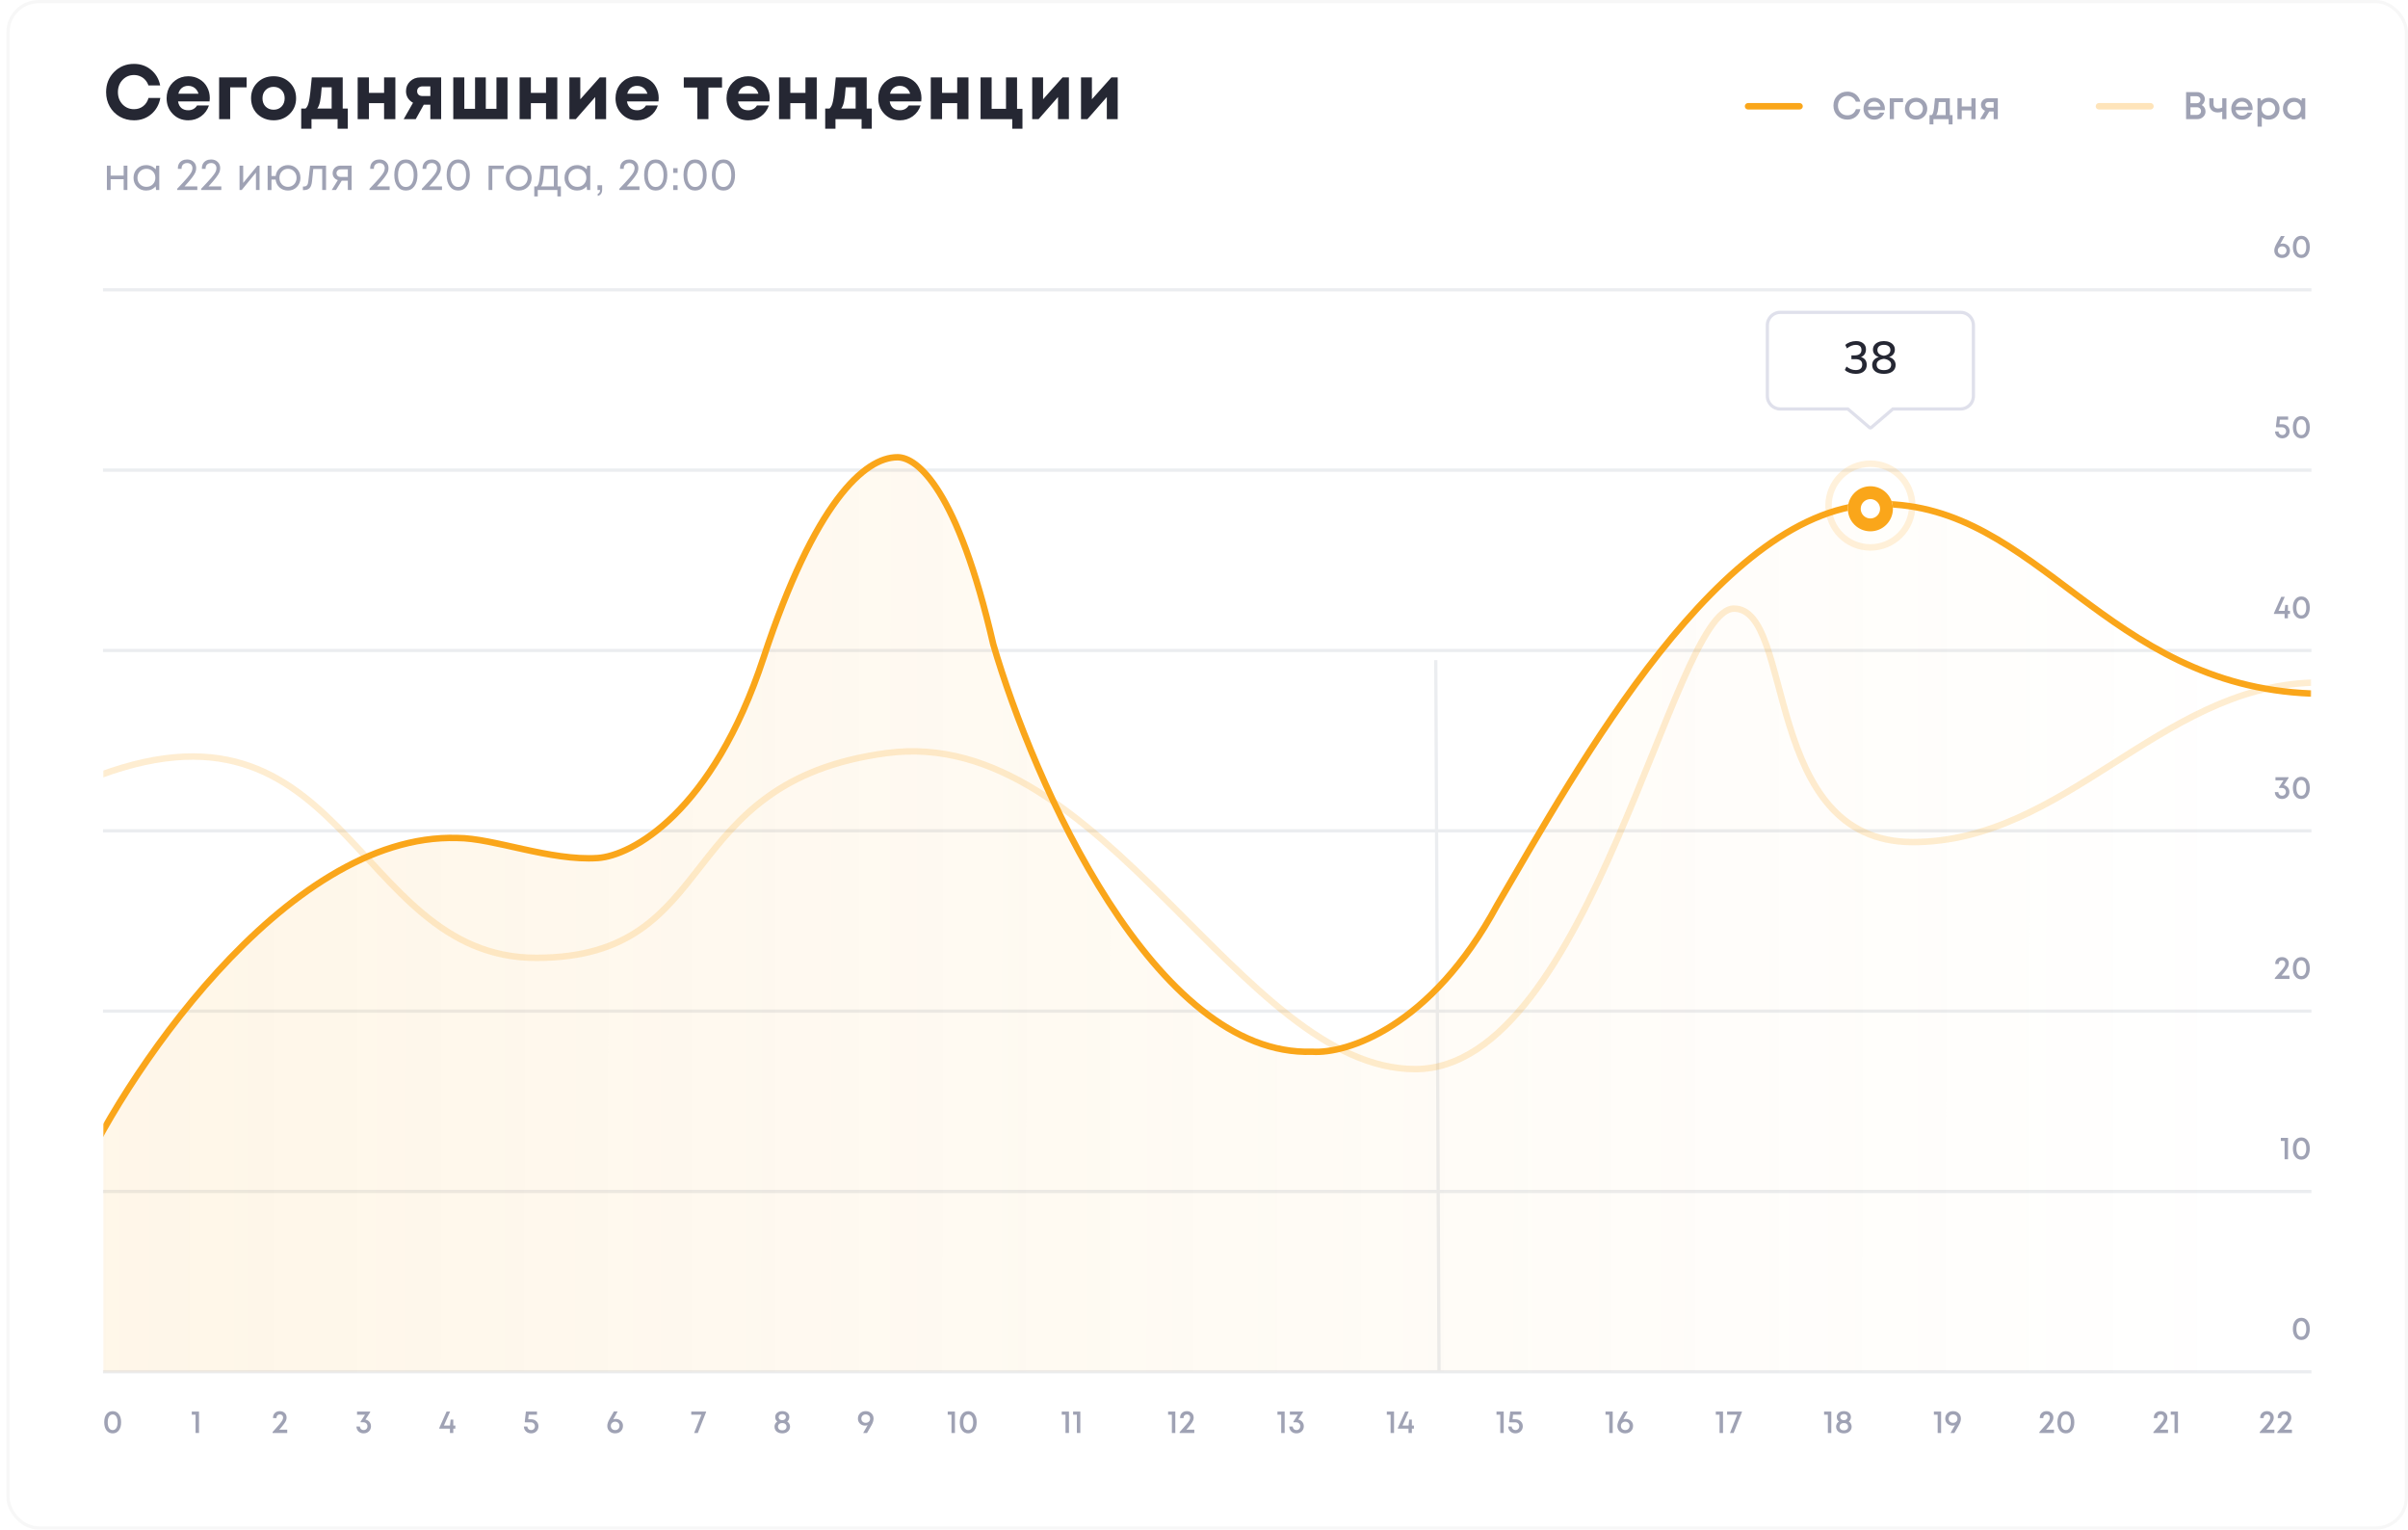 <svg width="748" height="475" viewBox="0 0 748 475" fill="none" xmlns="http://www.w3.org/2000/svg">
<rect x="2.5" y="0.5" width="745" height="474" rx="9.5" fill="white" stroke="#F7F7F7"/>
<path d="M41.624 37.36C40.008 37.36 38.536 36.984 37.208 36.232C35.88 35.464 34.84 34.416 34.088 33.088C33.336 31.744 32.96 30.256 32.96 28.624C32.96 26.128 33.784 24.04 35.432 22.36C37.096 20.68 39.16 19.84 41.624 19.84C43.672 19.84 45.44 20.456 46.928 21.688C48.416 22.92 49.36 24.536 49.76 26.536H46.112C45.888 25.88 45.56 25.312 45.128 24.832C44.696 24.336 44.176 23.96 43.568 23.704C42.976 23.432 42.328 23.296 41.624 23.296C40.2 23.296 39.008 23.808 38.048 24.832C37.104 25.84 36.632 27.104 36.632 28.624C36.632 30.128 37.104 31.384 38.048 32.392C39.008 33.4 40.2 33.904 41.624 33.904C42.728 33.904 43.68 33.592 44.48 32.968C45.28 32.344 45.832 31.496 46.136 30.424H49.808C49.424 32.504 48.48 34.184 46.976 35.464C45.488 36.728 43.704 37.36 41.624 37.36ZM65.172 30.472C65.172 30.808 65.148 31.152 65.1 31.504H55.308C55.452 32.384 55.796 33.064 56.34 33.544C56.9 34.008 57.612 34.24 58.476 34.24C59.068 34.24 59.604 34.112 60.084 33.856C60.564 33.584 60.94 33.216 61.212 32.752H64.908C64.428 34.16 63.612 35.28 62.46 36.112C61.308 36.944 59.98 37.36 58.476 37.36C56.556 37.36 54.956 36.704 53.676 35.392C52.396 34.08 51.756 32.456 51.756 30.52C51.756 29.752 51.86 29.016 52.068 28.312C52.292 27.608 52.604 26.976 53.004 26.416C53.42 25.856 53.9 25.376 54.444 24.976C54.988 24.56 55.604 24.24 56.292 24.016C56.98 23.792 57.708 23.68 58.476 23.68C59.772 23.68 60.932 23.984 61.956 24.592C62.996 25.2 63.788 26.024 64.332 27.064C64.892 28.104 65.172 29.24 65.172 30.472ZM58.476 26.656C57.692 26.656 57.028 26.872 56.484 27.304C55.956 27.736 55.596 28.336 55.404 29.104H61.668C61.508 28.576 61.276 28.136 60.972 27.784C60.668 27.416 60.3 27.136 59.868 26.944C59.452 26.752 58.988 26.656 58.476 26.656ZM76.61 24.04V27.136H71.498V37H68.066V24.04H76.61ZM84.993 37.36C83.665 37.36 82.465 37.064 81.393 36.472C80.321 35.88 79.481 35.064 78.873 34.024C78.281 32.968 77.985 31.8 77.985 30.52C77.985 28.552 78.649 26.92 79.977 25.624C81.305 24.328 82.977 23.68 84.993 23.68C86.993 23.68 88.657 24.328 89.985 25.624C91.313 26.92 91.977 28.552 91.977 30.52C91.977 32.472 91.305 34.104 89.961 35.416C88.633 36.712 86.977 37.36 84.993 37.36ZM84.993 34.072C86.001 34.072 86.825 33.744 87.465 33.088C88.105 32.416 88.425 31.56 88.425 30.52C88.425 29.48 88.105 28.632 87.465 27.976C86.825 27.304 85.993 26.968 84.969 26.968C83.961 26.968 83.137 27.304 82.497 27.976C81.857 28.632 81.537 29.48 81.537 30.52C81.537 31.032 81.617 31.512 81.777 31.96C81.953 32.408 82.193 32.784 82.497 33.088C82.801 33.392 83.161 33.632 83.577 33.808C84.009 33.984 84.481 34.072 84.993 34.072ZM106.454 33.712H108.038V39.976H104.87V37H96.758V39.976H93.566V33.712H94.91C95.406 33.312 95.766 32.536 95.99 31.384C96.23 30.232 96.518 27.784 96.854 24.04H106.454V33.712ZM99.926 27.112C99.798 29.08 99.63 30.552 99.422 31.528C99.214 32.504 98.918 33.232 98.534 33.712H103.022V27.112H99.926ZM119.31 24.04H122.814V37H119.31V32.032H114.606V37H111.102V24.04H114.606V28.84H119.31V24.04ZM130.58 24.04H137.036V37H133.676V32.512H131.636L129.14 37H125.396L128.3 31.912C127.596 31.528 127.052 31.024 126.668 30.4C126.3 29.776 126.116 29.08 126.116 28.312C126.116 27.096 126.54 26.08 127.388 25.264C128.236 24.448 129.3 24.04 130.58 24.04ZM131.228 29.824H133.676V26.824H131.228C130.716 26.824 130.308 26.968 130.004 27.256C129.716 27.528 129.572 27.888 129.572 28.336C129.572 28.624 129.636 28.88 129.764 29.104C129.892 29.328 130.076 29.504 130.316 29.632C130.572 29.76 130.876 29.824 131.228 29.824ZM154.216 24.04H157.648V37H140.8V24.04H144.232V33.784H147.568V24.04H150.904V33.784H154.216V24.04ZM169.611 24.04H173.115V37H169.611V32.032H164.907V37H161.403V24.04H164.907V28.84H169.611V24.04ZM186.306 24.04H188.274V37H184.89V30.136L178.866 37H176.874V24.04H180.258V30.832L186.306 24.04ZM204.615 30.472C204.615 30.808 204.591 31.152 204.543 31.504H194.751C194.895 32.384 195.239 33.064 195.783 33.544C196.343 34.008 197.055 34.24 197.919 34.24C198.511 34.24 199.047 34.112 199.527 33.856C200.007 33.584 200.383 33.216 200.655 32.752H204.351C203.871 34.16 203.055 35.28 201.903 36.112C200.751 36.944 199.423 37.36 197.919 37.36C195.999 37.36 194.399 36.704 193.119 35.392C191.839 34.08 191.199 32.456 191.199 30.52C191.199 29.752 191.303 29.016 191.511 28.312C191.735 27.608 192.047 26.976 192.447 26.416C192.863 25.856 193.343 25.376 193.887 24.976C194.431 24.56 195.047 24.24 195.735 24.016C196.423 23.792 197.151 23.68 197.919 23.68C199.215 23.68 200.375 23.984 201.399 24.592C202.439 25.2 203.231 26.024 203.775 27.064C204.335 28.104 204.615 29.24 204.615 30.472ZM197.919 26.656C197.135 26.656 196.471 26.872 195.927 27.304C195.399 27.736 195.039 28.336 194.847 29.104H201.111C200.951 28.576 200.719 28.136 200.415 27.784C200.111 27.416 199.743 27.136 199.311 26.944C198.895 26.752 198.431 26.656 197.919 26.656ZM224.284 24.04V27.184H220.06V37H216.628V27.184H212.404V24.04H224.284ZM239.097 30.472C239.097 30.808 239.073 31.152 239.025 31.504H229.233C229.377 32.384 229.721 33.064 230.265 33.544C230.825 34.008 231.537 34.24 232.401 34.24C232.993 34.24 233.529 34.112 234.009 33.856C234.489 33.584 234.865 33.216 235.137 32.752H238.833C238.353 34.16 237.537 35.28 236.385 36.112C235.233 36.944 233.905 37.36 232.401 37.36C230.481 37.36 228.881 36.704 227.601 35.392C226.321 34.08 225.681 32.456 225.681 30.52C225.681 29.752 225.785 29.016 225.993 28.312C226.217 27.608 226.529 26.976 226.929 26.416C227.345 25.856 227.825 25.376 228.369 24.976C228.913 24.56 229.529 24.24 230.217 24.016C230.905 23.792 231.633 23.68 232.401 23.68C233.697 23.68 234.857 23.984 235.881 24.592C236.921 25.2 237.713 26.024 238.257 27.064C238.817 28.104 239.097 29.24 239.097 30.472ZM232.401 26.656C231.617 26.656 230.953 26.872 230.409 27.304C229.881 27.736 229.521 28.336 229.329 29.104H235.593C235.433 28.576 235.201 28.136 234.897 27.784C234.593 27.416 234.225 27.136 233.793 26.944C233.377 26.752 232.913 26.656 232.401 26.656ZM250.199 24.04H253.703V37H250.199V32.032H245.495V37H241.991V24.04H245.495V28.84H250.199V24.04ZM269.221 33.712H270.805V39.976H267.637V37H259.525V39.976H256.333V33.712H257.677C258.173 33.312 258.533 32.536 258.757 31.384C258.997 30.232 259.285 27.784 259.621 24.04H269.221V33.712ZM262.693 27.112C262.565 29.08 262.397 30.552 262.189 31.528C261.981 32.504 261.685 33.232 261.301 33.712H265.789V27.112H262.693ZM286.234 30.472C286.234 30.808 286.21 31.152 286.162 31.504H276.37C276.514 32.384 276.858 33.064 277.402 33.544C277.962 34.008 278.674 34.24 279.538 34.24C280.13 34.24 280.666 34.112 281.146 33.856C281.626 33.584 282.002 33.216 282.274 32.752H285.97C285.49 34.16 284.674 35.28 283.522 36.112C282.37 36.944 281.042 37.36 279.538 37.36C277.618 37.36 276.018 36.704 274.738 35.392C273.458 34.08 272.818 32.456 272.818 30.52C272.818 29.752 272.922 29.016 273.13 28.312C273.354 27.608 273.666 26.976 274.066 26.416C274.482 25.856 274.962 25.376 275.506 24.976C276.05 24.56 276.666 24.24 277.354 24.016C278.042 23.792 278.77 23.68 279.538 23.68C280.834 23.68 281.994 23.984 283.018 24.592C284.058 25.2 284.85 26.024 285.394 27.064C285.954 28.104 286.234 29.24 286.234 30.472ZM279.538 26.656C278.754 26.656 278.09 26.872 277.546 27.304C277.018 27.736 276.658 28.336 276.466 29.104H282.73C282.57 28.576 282.338 28.136 282.034 27.784C281.73 27.416 281.362 27.136 280.93 26.944C280.514 26.752 280.05 26.656 279.538 26.656ZM297.336 24.04H300.84V37H297.336V32.032H292.632V37H289.128V24.04H292.632V28.84H297.336V24.04ZM315.927 33.784H317.607V39.976H314.439V37H304.599V24.04H308.031V33.784H312.495V24.04H315.927V33.784ZM330.064 24.04H332.032V37H328.648V30.136L322.624 37H320.632V24.04H324.016V30.832L330.064 24.04ZM345.229 24.04H347.197V37H343.813V30.136L337.789 37H335.797V24.04H339.181V30.832L345.229 24.04Z" fill="#252733"/>
<path d="M38.412 51.44H39.574V59H38.412V55.654H34.366V59H33.204V51.44H34.366V54.534H38.412V51.44ZM48.521 51.44H49.473V59H48.479L48.353 57.852C47.999 58.272 47.565 58.599 47.051 58.832C46.547 59.056 45.992 59.168 45.385 59.168C44.275 59.168 43.346 58.795 42.599 58.048C41.853 57.292 41.479 56.349 41.479 55.22C41.479 54.091 41.853 53.153 42.599 52.406C43.346 51.65 44.275 51.272 45.385 51.272C46.001 51.272 46.561 51.389 47.065 51.622C47.579 51.855 48.013 52.182 48.367 52.602L48.521 51.44ZM43.481 57.222C44.013 57.754 44.681 58.02 45.483 58.02C46.286 58.02 46.949 57.754 47.471 57.222C47.994 56.69 48.255 56.023 48.255 55.22C48.255 54.417 47.994 53.75 47.471 53.218C46.949 52.686 46.286 52.42 45.483 52.42C44.681 52.42 44.013 52.691 43.481 53.232C42.959 53.764 42.697 54.427 42.697 55.22C42.697 56.013 42.959 56.681 43.481 57.222ZM57.316 57.894H61.292V59H55.035V58.622C56.481 57.11 57.531 55.971 58.184 55.206C58.838 54.431 59.267 53.843 59.472 53.442C59.678 53.041 59.781 52.63 59.781 52.21C59.781 51.977 59.739 51.762 59.654 51.566C59.58 51.37 59.468 51.202 59.319 51.062C59.178 50.922 59.006 50.815 58.8 50.74C58.595 50.665 58.371 50.628 58.129 50.628C57.783 50.628 57.48 50.698 57.218 50.838C56.957 50.969 56.757 51.155 56.617 51.398C56.477 51.641 56.407 51.916 56.407 52.224V52.448H55.258V52.224C55.258 51.692 55.375 51.221 55.608 50.81C55.851 50.399 56.187 50.082 56.617 49.858C57.055 49.634 57.559 49.522 58.129 49.522C58.959 49.522 59.636 49.774 60.158 50.278C60.681 50.773 60.943 51.417 60.943 52.21C60.943 52.667 60.858 53.101 60.691 53.512C60.523 53.923 60.177 54.473 59.654 55.164C59.141 55.845 58.362 56.755 57.316 57.894ZM64.772 57.894H68.748V59H62.49V58.622C63.937 57.11 64.987 55.971 65.64 55.206C66.293 54.431 66.723 53.843 66.928 53.442C67.133 53.041 67.236 52.63 67.236 52.21C67.236 51.977 67.194 51.762 67.11 51.566C67.035 51.37 66.923 51.202 66.774 51.062C66.634 50.922 66.461 50.815 66.256 50.74C66.051 50.665 65.827 50.628 65.584 50.628C65.239 50.628 64.935 50.698 64.674 50.838C64.413 50.969 64.212 51.155 64.072 51.398C63.932 51.641 63.862 51.916 63.862 52.224V52.448H62.714V52.224C62.714 51.692 62.831 51.221 63.064 50.81C63.307 50.399 63.643 50.082 64.072 49.858C64.511 49.634 65.015 49.522 65.584 49.522C66.415 49.522 67.091 49.774 67.614 50.278C68.137 50.773 68.398 51.417 68.398 52.21C68.398 52.667 68.314 53.101 68.146 53.512C67.978 53.923 67.633 54.473 67.11 55.164C66.597 55.845 65.817 56.755 64.772 57.894ZM79.968 51.44H80.626V59H79.505V53.596L75.096 59H74.409V51.44H75.543V56.802L79.968 51.44ZM89.464 51.272C90.575 51.272 91.494 51.65 92.222 52.406C92.96 53.153 93.328 54.095 93.328 55.234C93.328 56.363 92.964 57.301 92.236 58.048C91.508 58.795 90.584 59.168 89.464 59.168C88.447 59.168 87.579 58.855 86.86 58.23C86.151 57.595 85.736 56.779 85.614 55.78H84.326V59.014H83.136V51.44H84.326V54.66H85.628C85.684 54.175 85.82 53.722 86.034 53.302C86.258 52.882 86.538 52.523 86.874 52.224C87.21 51.925 87.598 51.692 88.036 51.524C88.484 51.356 88.96 51.272 89.464 51.272ZM89.464 58.02C89.838 58.02 90.188 57.95 90.514 57.81C90.85 57.661 91.135 57.465 91.368 57.222C91.602 56.979 91.784 56.685 91.914 56.34C92.054 55.995 92.124 55.626 92.124 55.234C92.124 54.431 91.868 53.764 91.354 53.232C90.85 52.691 90.22 52.42 89.464 52.42C88.699 52.42 88.064 52.691 87.56 53.232C87.056 53.764 86.804 54.431 86.804 55.234C86.804 55.757 86.916 56.233 87.14 56.662C87.374 57.082 87.691 57.413 88.092 57.656C88.503 57.899 88.96 58.02 89.464 58.02ZM96.323 51.44H101.279V59H100.089V52.476H97.317L96.925 56.298C96.823 57.297 96.566 58.006 96.155 58.426C95.745 58.837 95.129 59.042 94.307 59.042H94.097V57.922H94.363C94.793 57.922 95.119 57.801 95.343 57.558C95.567 57.306 95.707 56.909 95.763 56.368L96.323 51.44ZM105.75 51.44H109.222V59H108.046V56.102H106.156L104.364 59H103.048L104.938 55.934C104.443 55.775 104.051 55.505 103.762 55.122C103.473 54.739 103.328 54.291 103.328 53.778C103.328 53.106 103.557 52.551 104.014 52.112C104.471 51.664 105.05 51.44 105.75 51.44ZM105.848 54.954H108.046V52.588H105.848C105.456 52.588 105.139 52.7 104.896 52.924C104.653 53.139 104.532 53.423 104.532 53.778C104.532 54.123 104.653 54.408 104.896 54.632C105.139 54.847 105.456 54.954 105.848 54.954ZM117.056 57.894H121.032V59H114.774V58.622C116.221 57.11 117.271 55.971 117.924 55.206C118.577 54.431 119.007 53.843 119.212 53.442C119.417 53.041 119.52 52.63 119.52 52.21C119.52 51.977 119.478 51.762 119.394 51.566C119.319 51.37 119.207 51.202 119.058 51.062C118.918 50.922 118.745 50.815 118.54 50.74C118.335 50.665 118.111 50.628 117.868 50.628C117.523 50.628 117.219 50.698 116.958 50.838C116.697 50.969 116.496 51.155 116.356 51.398C116.216 51.641 116.146 51.916 116.146 52.224V52.448H114.998V52.224C114.998 51.692 115.115 51.221 115.348 50.81C115.591 50.399 115.927 50.082 116.356 49.858C116.795 49.634 117.299 49.522 117.868 49.522C118.699 49.522 119.375 49.774 119.898 50.278C120.421 50.773 120.682 51.417 120.682 52.21C120.682 52.667 120.598 53.101 120.43 53.512C120.262 53.923 119.917 54.473 119.394 55.164C118.881 55.845 118.101 56.755 117.056 57.894ZM126.079 59.168C124.978 59.168 124.101 58.734 123.447 57.866C122.803 56.998 122.481 55.822 122.481 54.338C122.481 52.854 122.803 51.683 123.447 50.824C124.091 49.956 124.969 49.522 126.079 49.522C127.19 49.522 128.067 49.956 128.711 50.824C129.355 51.683 129.677 52.854 129.677 54.338C129.677 55.822 129.351 56.998 128.697 57.866C128.053 58.734 127.181 59.168 126.079 59.168ZM126.079 58.062C126.835 58.062 127.428 57.735 127.857 57.082C128.296 56.419 128.515 55.505 128.515 54.338C128.515 53.181 128.296 52.275 127.857 51.622C127.428 50.959 126.835 50.628 126.079 50.628C125.585 50.628 125.151 50.777 124.777 51.076C124.413 51.365 124.133 51.79 123.937 52.35C123.741 52.91 123.643 53.573 123.643 54.338C123.643 55.505 123.858 56.419 124.287 57.082C124.726 57.735 125.323 58.062 126.079 58.062ZM133.32 57.894H137.296V59H131.038V58.622C132.485 57.11 133.535 55.971 134.188 55.206C134.842 54.431 135.271 53.843 135.476 53.442C135.682 53.041 135.784 52.63 135.784 52.21C135.784 51.977 135.742 51.762 135.658 51.566C135.584 51.37 135.472 51.202 135.322 51.062C135.182 50.922 135.01 50.815 134.804 50.74C134.599 50.665 134.375 50.628 134.132 50.628C133.787 50.628 133.484 50.698 133.222 50.838C132.961 50.969 132.76 51.155 132.62 51.398C132.48 51.641 132.41 51.916 132.41 52.224V52.448H131.262V52.224C131.262 51.692 131.379 51.221 131.612 50.81C131.855 50.399 132.191 50.082 132.62 49.858C133.059 49.634 133.563 49.522 134.132 49.522C134.963 49.522 135.64 49.774 136.162 50.278C136.685 50.773 136.946 51.417 136.946 52.21C136.946 52.667 136.862 53.101 136.694 53.512C136.526 53.923 136.181 54.473 135.658 55.164C135.145 55.845 134.366 56.755 133.32 57.894ZM142.344 59.168C141.243 59.168 140.365 58.734 139.712 57.866C139.068 56.998 138.746 55.822 138.746 54.338C138.746 52.854 139.068 51.683 139.712 50.824C140.356 49.956 141.233 49.522 142.344 49.522C143.455 49.522 144.332 49.956 144.976 50.824C145.62 51.683 145.942 52.854 145.942 54.338C145.942 55.822 145.615 56.998 144.962 57.866C144.318 58.734 143.445 59.168 142.344 59.168ZM142.344 58.062C143.1 58.062 143.693 57.735 144.122 57.082C144.561 56.419 144.78 55.505 144.78 54.338C144.78 53.181 144.561 52.275 144.122 51.622C143.693 50.959 143.1 50.628 142.344 50.628C141.849 50.628 141.415 50.777 141.042 51.076C140.678 51.365 140.398 51.79 140.202 52.35C140.006 52.91 139.908 53.573 139.908 54.338C139.908 55.505 140.123 56.419 140.552 57.082C140.991 57.735 141.588 58.062 142.344 58.062ZM156.471 51.44V52.504H152.929V59H151.767V51.44H156.471ZM161.12 59.168C160.374 59.168 159.692 59 159.076 58.664C158.46 58.319 157.98 57.847 157.634 57.25C157.289 56.643 157.116 55.967 157.116 55.22C157.116 54.081 157.494 53.139 158.25 52.392C159.016 51.645 159.972 51.272 161.12 51.272C161.876 51.272 162.558 51.445 163.164 51.79C163.78 52.126 164.261 52.597 164.606 53.204C164.961 53.801 165.138 54.473 165.138 55.22C165.138 56.349 164.756 57.292 163.99 58.048C163.225 58.795 162.268 59.168 161.12 59.168ZM159.118 57.236C159.65 57.759 160.318 58.02 161.12 58.02C161.932 58.02 162.6 57.759 163.122 57.236C163.654 56.704 163.92 56.032 163.92 55.22C163.92 54.408 163.654 53.741 163.122 53.218C162.6 52.686 161.932 52.42 161.12 52.42C160.318 52.42 159.65 52.686 159.118 53.218C158.596 53.741 158.334 54.408 158.334 55.22C158.334 56.032 158.596 56.704 159.118 57.236ZM173.211 57.88H174.233V61.002H173.141V59H167.051V61.002H165.959V57.88H166.771C166.995 57.675 167.168 57.385 167.289 57.012C167.41 56.629 167.518 56.051 167.611 55.276C167.714 54.492 167.835 53.213 167.975 51.44H173.211V57.88ZM169.039 52.49C168.955 53.741 168.866 54.716 168.773 55.416C168.689 56.107 168.591 56.639 168.479 57.012C168.367 57.376 168.222 57.665 168.045 57.88H172.049V52.49H169.039ZM182.392 51.44H183.344V59H182.35L182.224 57.852C181.869 58.272 181.435 58.599 180.922 58.832C180.418 59.056 179.862 59.168 179.256 59.168C178.145 59.168 177.216 58.795 176.47 58.048C175.723 57.292 175.35 56.349 175.35 55.22C175.35 54.091 175.723 53.153 176.47 52.406C177.216 51.65 178.145 51.272 179.256 51.272C179.872 51.272 180.432 51.389 180.936 51.622C181.449 51.855 181.883 52.182 182.238 52.602L182.392 51.44ZM177.352 57.222C177.884 57.754 178.551 58.02 179.354 58.02C180.156 58.02 180.819 57.754 181.342 57.222C181.864 56.69 182.126 56.023 182.126 55.22C182.126 54.417 181.864 53.75 181.342 53.218C180.819 52.686 180.156 52.42 179.354 52.42C178.551 52.42 177.884 52.691 177.352 53.232C176.829 53.764 176.568 54.427 176.568 55.22C176.568 56.013 176.829 56.681 177.352 57.222ZM185.673 60.862V60.19C186.158 60.022 186.401 59.625 186.401 59H185.603V57.53H187.045V58.888C187.045 59.943 186.587 60.601 185.673 60.862ZM194.664 57.894H198.64V59H192.382V58.622C193.828 57.11 194.878 55.971 195.532 55.206C196.185 54.431 196.614 53.843 196.82 53.442C197.025 53.041 197.128 52.63 197.128 52.21C197.128 51.977 197.086 51.762 197.002 51.566C196.927 51.37 196.815 51.202 196.666 51.062C196.526 50.922 196.353 50.815 196.148 50.74C195.942 50.665 195.718 50.628 195.476 50.628C195.13 50.628 194.827 50.698 194.566 50.838C194.304 50.969 194.104 51.155 193.964 51.398C193.824 51.641 193.754 51.916 193.754 52.224V52.448H192.606V52.224C192.606 51.692 192.722 51.221 192.956 50.81C193.198 50.399 193.534 50.082 193.964 49.858C194.402 49.634 194.906 49.522 195.476 49.522C196.306 49.522 196.983 49.774 197.506 50.278C198.028 50.773 198.29 51.417 198.29 52.21C198.29 52.667 198.206 53.101 198.038 53.512C197.87 53.923 197.524 54.473 197.002 55.164C196.488 55.845 195.709 56.755 194.664 57.894ZM203.687 59.168C202.586 59.168 201.709 58.734 201.055 57.866C200.411 56.998 200.089 55.822 200.089 54.338C200.089 52.854 200.411 51.683 201.055 50.824C201.699 49.956 202.577 49.522 203.687 49.522C204.798 49.522 205.675 49.956 206.319 50.824C206.963 51.683 207.285 52.854 207.285 54.338C207.285 55.822 206.959 56.998 206.305 57.866C205.661 58.734 204.789 59.168 203.687 59.168ZM203.687 58.062C204.443 58.062 205.036 57.735 205.465 57.082C205.904 56.419 206.123 55.505 206.123 54.338C206.123 53.181 205.904 52.275 205.465 51.622C205.036 50.959 204.443 50.628 203.687 50.628C203.193 50.628 202.759 50.777 202.385 51.076C202.021 51.365 201.741 51.79 201.545 52.35C201.349 52.91 201.251 53.573 201.251 54.338C201.251 55.505 201.466 56.419 201.895 57.082C202.334 57.735 202.931 58.062 203.687 58.062ZM209.122 53.694V52.21H210.48V53.694H209.122ZM209.122 59V57.516H210.48V59H209.122ZM215.918 59.168C214.817 59.168 213.94 58.734 213.286 57.866C212.642 56.998 212.32 55.822 212.32 54.338C212.32 52.854 212.642 51.683 213.286 50.824C213.93 49.956 214.808 49.522 215.918 49.522C217.029 49.522 217.906 49.956 218.55 50.824C219.194 51.683 219.516 52.854 219.516 54.338C219.516 55.822 219.19 56.998 218.536 57.866C217.892 58.734 217.02 59.168 215.918 59.168ZM215.918 58.062C216.674 58.062 217.267 57.735 217.696 57.082C218.135 56.419 218.354 55.505 218.354 54.338C218.354 53.181 218.135 52.275 217.696 51.622C217.267 50.959 216.674 50.628 215.918 50.628C215.424 50.628 214.99 50.777 214.616 51.076C214.252 51.365 213.972 51.79 213.776 52.35C213.58 52.91 213.482 53.573 213.482 54.338C213.482 55.505 213.697 56.419 214.126 57.082C214.565 57.735 215.162 58.062 215.918 58.062ZM224.727 59.168C223.626 59.168 222.749 58.734 222.095 57.866C221.451 56.998 221.129 55.822 221.129 54.338C221.129 52.854 221.451 51.683 222.095 50.824C222.739 49.956 223.617 49.522 224.727 49.522C225.838 49.522 226.715 49.956 227.359 50.824C228.003 51.683 228.325 52.854 228.325 54.338C228.325 55.822 227.999 56.998 227.345 57.866C226.701 58.734 225.829 59.168 224.727 59.168ZM224.727 58.062C225.483 58.062 226.076 57.735 226.505 57.082C226.944 56.419 227.163 55.505 227.163 54.338C227.163 53.181 226.944 52.275 226.505 51.622C226.076 50.959 225.483 50.628 224.727 50.628C224.233 50.628 223.799 50.777 223.425 51.076C223.061 51.365 222.781 51.79 222.585 52.35C222.389 52.91 222.291 53.573 222.291 54.338C222.291 55.505 222.506 56.419 222.935 57.082C223.374 57.735 223.971 58.062 224.727 58.062Z" fill="#9FA2B4"/>
<path d="M543 33H559" stroke="#FAA61A" stroke-width="2" stroke-linecap="round"/>
<path d="M573.848 37.144C572.608 37.144 571.576 36.736 570.752 35.92C569.936 35.096 569.528 34.056 569.528 32.8C569.528 31.544 569.936 30.508 570.752 29.692C571.576 28.868 572.608 28.456 573.848 28.456C574.504 28.456 575.112 28.584 575.672 28.84C576.232 29.096 576.7 29.46 577.076 29.932C577.46 30.404 577.724 30.952 577.868 31.576H576.476C576.276 31.016 575.944 30.58 575.48 30.268C575.016 29.948 574.472 29.788 573.848 29.788C573.008 29.788 572.312 30.072 571.76 30.64C571.208 31.208 570.932 31.932 570.932 32.812C570.932 33.684 571.208 34.404 571.76 34.972C572.312 35.532 573.008 35.812 573.848 35.812C574.488 35.812 575.044 35.644 575.516 35.308C575.988 34.964 576.316 34.496 576.5 33.904H577.904C577.688 34.888 577.212 35.676 576.476 36.268C575.74 36.852 574.864 37.144 573.848 37.144ZM585.497 33.772C585.497 33.892 585.489 34.04 585.473 34.216H580.217C580.297 34.736 580.513 35.148 580.865 35.452C581.225 35.756 581.669 35.908 582.197 35.908C582.453 35.908 582.693 35.872 582.917 35.8C583.141 35.72 583.337 35.612 583.505 35.476C583.681 35.332 583.825 35.16 583.937 34.96H585.341C585.085 35.648 584.677 36.188 584.117 36.58C583.557 36.964 582.917 37.156 582.197 37.156C581.245 37.156 580.449 36.832 579.809 36.184C579.177 35.536 578.861 34.728 578.861 33.76C578.861 32.792 579.177 31.984 579.809 31.336C580.449 30.688 581.245 30.364 582.197 30.364C582.845 30.364 583.421 30.52 583.925 30.832C584.429 31.136 584.817 31.548 585.089 32.068C585.361 32.58 585.497 33.148 585.497 33.772ZM582.197 31.564C581.701 31.564 581.277 31.704 580.925 31.984C580.581 32.264 580.353 32.648 580.241 33.136H584.165C584.085 32.808 583.953 32.528 583.769 32.296C583.585 32.056 583.357 31.876 583.085 31.756C582.821 31.628 582.525 31.564 582.197 31.564ZM591.151 30.52V31.708H588.319V37H587.011V30.52H591.151ZM597.669 36.196C597.013 36.836 596.189 37.156 595.197 37.156C594.205 37.156 593.377 36.836 592.713 36.196C592.057 35.548 591.729 34.736 591.729 33.76C591.729 33.12 591.877 32.54 592.173 32.02C592.477 31.5 592.893 31.096 593.421 30.808C593.957 30.512 594.549 30.364 595.197 30.364C595.845 30.364 596.433 30.512 596.961 30.808C597.497 31.096 597.913 31.5 598.209 32.02C598.513 32.54 598.665 33.12 598.665 33.76C598.665 34.736 598.333 35.548 597.669 36.196ZM595.197 35.884C595.605 35.884 595.969 35.796 596.289 35.62C596.609 35.436 596.857 35.184 597.033 34.864C597.217 34.536 597.309 34.168 597.309 33.76C597.309 33.144 597.109 32.636 596.709 32.236C596.317 31.836 595.813 31.636 595.197 31.636C594.581 31.636 594.073 31.836 593.673 32.236C593.281 32.636 593.085 33.144 593.085 33.76C593.085 34.376 593.281 34.884 593.673 35.284C594.073 35.684 594.581 35.884 595.197 35.884ZM605.683 35.74H606.523V38.632H605.311V37H600.583V38.632H599.371V35.74H600.055C600.239 35.588 600.379 35.356 600.475 35.044C600.579 34.732 600.671 34.26 600.751 33.628C600.831 32.988 600.935 31.952 601.063 30.52H605.683V35.74ZM602.239 31.696C602.151 33 602.051 33.936 601.939 34.504C601.827 35.072 601.663 35.484 601.447 35.74H604.375V31.696H602.239ZM612.373 30.52H613.681V37H612.373V34.288H609.373V37H608.053V30.52H609.373V33.064H612.373V30.52ZM617.489 30.52H620.585V37H619.289V34.624H617.933L616.517 37H615.065L616.613 34.408C616.221 34.248 615.913 34.008 615.689 33.688C615.465 33.368 615.353 32.996 615.353 32.572C615.353 31.988 615.557 31.5 615.965 31.108C616.373 30.716 616.881 30.52 617.489 30.52ZM617.669 33.46H619.289V31.696H617.669C617.477 31.696 617.305 31.736 617.153 31.816C617.009 31.888 616.897 31.992 616.817 32.128C616.737 32.256 616.697 32.408 616.697 32.584C616.697 32.84 616.785 33.052 616.961 33.22C617.137 33.38 617.373 33.46 617.669 33.46Z" fill="#9FA2B4"/>
<path opacity="0.3" d="M652 33H668" stroke="#FAA61A" stroke-width="2" stroke-linecap="round"/>
<path d="M683.916 32.62C684.284 32.804 684.572 33.076 684.78 33.436C684.996 33.788 685.104 34.192 685.104 34.648C685.104 35.304 684.852 35.86 684.348 36.316C683.852 36.772 683.244 37 682.524 37H679.068V28.6H682.452C683.156 28.6 683.736 28.808 684.192 29.224C684.656 29.632 684.888 30.144 684.888 30.76C684.888 31.128 684.8 31.484 684.624 31.828C684.448 32.164 684.212 32.428 683.916 32.62ZM683.52 30.964C683.52 30.644 683.408 30.384 683.184 30.184C682.968 29.976 682.696 29.872 682.368 29.872H680.424V32.056H682.368C682.704 32.056 682.98 31.952 683.196 31.744C683.412 31.536 683.52 31.276 683.52 30.964ZM682.44 35.68C682.808 35.68 683.108 35.568 683.34 35.344C683.58 35.12 683.7 34.836 683.7 34.492C683.7 34.148 683.58 33.864 683.34 33.64C683.108 33.416 682.808 33.304 682.44 33.304H680.424V35.68H682.44ZM690.299 30.52H691.595V37H690.299V34.684C689.859 34.844 689.395 34.924 688.907 34.924C688.115 34.924 687.479 34.692 686.999 34.228C686.519 33.764 686.279 33.124 686.279 32.308V30.52H687.587V32.26C687.587 32.724 687.707 33.08 687.947 33.328C688.195 33.576 688.551 33.7 689.015 33.7C689.479 33.7 689.907 33.596 690.299 33.388V30.52ZM699.741 33.772C699.741 33.892 699.734 34.04 699.718 34.216H694.461C694.541 34.736 694.757 35.148 695.109 35.452C695.47 35.756 695.913 35.908 696.441 35.908C696.697 35.908 696.937 35.872 697.161 35.8C697.386 35.72 697.582 35.612 697.75 35.476C697.926 35.332 698.069 35.16 698.181 34.96H699.586C699.33 35.648 698.922 36.188 698.362 36.58C697.801 36.964 697.161 37.156 696.441 37.156C695.489 37.156 694.693 36.832 694.053 36.184C693.421 35.536 693.105 34.728 693.105 33.76C693.105 32.792 693.421 31.984 694.053 31.336C694.693 30.688 695.489 30.364 696.441 30.364C697.09 30.364 697.666 30.52 698.17 30.832C698.674 31.136 699.062 31.548 699.334 32.068C699.605 32.58 699.741 33.148 699.741 33.772ZM696.441 31.564C695.946 31.564 695.522 31.704 695.169 31.984C694.825 32.264 694.597 32.648 694.485 33.136H698.41C698.33 32.808 698.197 32.528 698.013 32.296C697.829 32.056 697.602 31.876 697.33 31.756C697.066 31.628 696.769 31.564 696.441 31.564ZM704.736 30.364C705.376 30.364 705.952 30.512 706.464 30.808C706.976 31.096 707.376 31.5 707.664 32.02C707.952 32.54 708.096 33.12 708.096 33.76C708.096 34.736 707.776 35.548 707.136 36.196C706.504 36.836 705.704 37.156 704.736 37.156C703.904 37.156 703.188 36.896 702.588 36.376V39.328H701.256V30.52H702.156L702.408 31.312C703.032 30.68 703.808 30.364 704.736 30.364ZM703.116 35.284C703.516 35.684 704.02 35.884 704.628 35.884C705.244 35.884 705.752 35.684 706.152 35.284C706.552 34.876 706.752 34.368 706.752 33.76C706.752 33.152 706.552 32.648 706.152 32.248C705.752 31.84 705.248 31.636 704.64 31.636C704.24 31.636 703.876 31.728 703.548 31.912C703.22 32.096 702.964 32.352 702.78 32.68C702.604 33 702.516 33.36 702.516 33.76C702.516 34.368 702.716 34.876 703.116 35.284ZM715.053 30.52H716.085V37H715.005L714.873 36.208C714.249 36.84 713.469 37.156 712.533 37.156C711.565 37.156 710.757 36.832 710.109 36.184C709.469 35.536 709.149 34.728 709.149 33.76C709.149 32.784 709.469 31.976 710.109 31.336C710.757 30.688 711.565 30.364 712.533 30.364C713.485 30.364 714.273 30.684 714.897 31.324L715.053 30.52ZM711.105 35.284C711.513 35.684 712.021 35.884 712.629 35.884C713.245 35.884 713.749 35.684 714.141 35.284C714.541 34.876 714.741 34.368 714.741 33.76C714.741 33.144 714.541 32.636 714.141 32.236C713.749 31.836 713.245 31.636 712.629 31.636C712.229 31.636 711.865 31.728 711.537 31.912C711.217 32.096 710.965 32.352 710.781 32.68C710.597 33 710.505 33.36 710.505 33.76C710.505 34.368 710.705 34.876 711.105 35.284Z" fill="#9FA2B4"/>
<g clip-path="url(#clip0)">
<path d="M32 426H718" stroke="#EBEDF0"/>
<path d="M32 370H718" stroke="#EBEDF0"/>
<path d="M32 314H718" stroke="#EBEDF0"/>
<path d="M32 258H718" stroke="#EBEDF0"/>
<path d="M32 202H718" stroke="#EBEDF0"/>
<path d="M32 146H718" stroke="#EBEDF0"/>
<path d="M32 90H718" stroke="#EBEDF0"/>
<path d="M446 205L447 425.998" stroke="#EBEDF0"/>
<g clip-path="url(#clip1)">
<path d="M35.005 445.12C34.199 445.12 33.559 444.81 33.085 444.19C32.612 443.57 32.375 442.73 32.375 441.67C32.375 440.61 32.609 439.773 33.075 439.16C33.549 438.54 34.192 438.23 35.005 438.23C35.812 438.23 36.449 438.54 36.915 439.16C37.389 439.773 37.625 440.61 37.625 441.67C37.625 442.73 37.389 443.57 36.915 444.19C36.442 444.81 35.805 445.12 35.005 445.12ZM35.005 444.1C35.485 444.1 35.859 443.887 36.125 443.46C36.399 443.033 36.535 442.437 36.535 441.67C36.535 441.163 36.472 440.73 36.345 440.37C36.225 440.003 36.049 439.727 35.815 439.54C35.589 439.347 35.319 439.25 35.005 439.25C34.685 439.25 34.409 439.347 34.175 439.54C33.942 439.727 33.765 440.003 33.645 440.37C33.525 440.73 33.465 441.163 33.465 441.67C33.465 442.437 33.599 443.033 33.865 443.46C34.139 443.887 34.519 444.1 35.005 444.1Z" fill="#9FA2B4"/>
<path d="M59.576 438.35H61.816V445H60.746V439.32H59.576V438.35Z" fill="#9FA2B4"/>
<path d="M86.744 443.98H89.224V445H84.674V444.71C85.668 443.623 86.384 442.813 86.824 442.28C87.271 441.74 87.568 441.33 87.714 441.05C87.861 440.77 87.934 440.493 87.934 440.22C87.934 440.027 87.891 439.857 87.804 439.71C87.724 439.563 87.608 439.45 87.454 439.37C87.308 439.283 87.134 439.24 86.934 439.24C86.621 439.24 86.368 439.333 86.174 439.52C85.988 439.7 85.894 439.937 85.894 440.23V440.38H84.814V440.23C84.814 439.63 85.008 439.147 85.394 438.78C85.781 438.407 86.291 438.22 86.924 438.22C87.544 438.22 88.048 438.407 88.434 438.78C88.828 439.153 89.024 439.633 89.024 440.22C89.024 440.527 88.968 440.823 88.854 441.11C88.748 441.397 88.528 441.767 88.194 442.22C87.868 442.667 87.384 443.253 86.744 443.98Z" fill="#9FA2B4"/>
<path d="M113.51 440.84C114.03 440.933 114.447 441.17 114.76 441.55C115.08 441.93 115.24 442.383 115.24 442.91C115.24 443.55 115.02 444.08 114.58 444.5C114.147 444.913 113.603 445.12 112.95 445.12C112.317 445.12 111.79 444.923 111.37 444.53C110.957 444.13 110.737 443.617 110.71 442.99H111.79C111.81 443.323 111.927 443.593 112.14 443.8C112.353 444 112.623 444.1 112.95 444.1C113.297 444.1 113.583 443.987 113.81 443.76C114.037 443.527 114.15 443.233 114.15 442.88C114.15 442.707 114.117 442.547 114.05 442.4C113.983 442.247 113.893 442.117 113.78 442.01C113.667 441.903 113.53 441.823 113.37 441.77C113.21 441.71 113.037 441.68 112.85 441.68H112.01V441.47L113.39 439.33H110.91V438.35H114.98V438.57L113.51 440.84Z" fill="#9FA2B4"/>
<path d="M141.446 442.7V443.65H140.806V445H139.766V443.65H136.456V443.43L138.726 438.35H139.826L137.886 442.7H139.786L139.966 440.85H140.806V442.7H141.446Z" fill="#9FA2B4"/>
<path d="M164.934 440.74C165.614 440.74 166.171 440.947 166.604 441.36C167.044 441.773 167.264 442.29 167.264 442.91C167.264 443.543 167.047 444.07 166.614 444.49C166.181 444.91 165.641 445.12 164.994 445.12C164.354 445.12 163.821 444.92 163.394 444.52C162.974 444.12 162.754 443.61 162.734 442.99H163.814C163.827 443.317 163.944 443.583 164.164 443.79C164.384 443.997 164.661 444.1 164.994 444.1C165.334 444.1 165.614 443.987 165.834 443.76C166.061 443.533 166.174 443.25 166.174 442.91C166.174 442.797 166.157 442.687 166.124 442.58C166.097 442.473 166.057 442.377 166.004 442.29C165.951 442.197 165.884 442.113 165.804 442.04C165.731 441.967 165.647 441.903 165.554 441.85C165.461 441.797 165.357 441.757 165.244 441.73C165.137 441.703 165.021 441.69 164.894 441.69H163.134L163.004 441.54L163.364 438.35H166.804V439.33H164.234L164.084 440.74H164.934Z" fill="#9FA2B4"/>
<path d="M191.282 440.63C191.902 440.63 192.429 440.833 192.862 441.24C193.302 441.64 193.522 442.16 193.522 442.8C193.522 443.247 193.419 443.647 193.212 444C193.006 444.353 192.716 444.63 192.342 444.83C191.976 445.023 191.559 445.12 191.092 445.12C190.372 445.12 189.782 444.903 189.322 444.47C188.869 444.037 188.642 443.48 188.642 442.8C188.642 442.187 188.882 441.463 189.362 440.63L190.692 438.31H191.872C191.106 439.67 190.646 440.493 190.492 440.78C190.752 440.68 191.016 440.63 191.282 440.63ZM191.082 444.1C191.476 444.1 191.799 443.98 192.052 443.74C192.306 443.493 192.432 443.18 192.432 442.8C192.432 442.413 192.306 442.1 192.052 441.86C191.799 441.613 191.476 441.49 191.082 441.49C190.829 441.49 190.599 441.547 190.392 441.66C190.186 441.773 190.022 441.93 189.902 442.13C189.789 442.323 189.732 442.547 189.732 442.8C189.732 443.18 189.859 443.493 190.112 443.74C190.372 443.98 190.696 444.1 191.082 444.1Z" fill="#9FA2B4"/>
<path d="M214.726 438.35H219.336V438.51L216.756 445H215.616L217.886 439.33H214.726V438.35Z" fill="#9FA2B4"/>
<path d="M244.535 441.45C244.808 441.617 245.021 441.84 245.175 442.12C245.335 442.393 245.415 442.7 245.415 443.04C245.415 443.647 245.188 444.147 244.735 444.54C244.281 444.927 243.701 445.12 242.995 445.12C242.521 445.12 242.101 445.033 241.735 444.86C241.368 444.687 241.085 444.443 240.885 444.13C240.685 443.81 240.585 443.447 240.585 443.04C240.585 442.707 240.661 442.403 240.815 442.13C240.975 441.85 241.195 441.623 241.475 441.45C241.368 441.37 241.271 441.28 241.185 441.18C241.105 441.073 241.035 440.963 240.975 440.85C240.921 440.73 240.878 440.603 240.845 440.47C240.818 440.337 240.805 440.2 240.805 440.06C240.805 439.52 241.008 439.08 241.415 438.74C241.821 438.393 242.348 438.22 242.995 438.22C243.648 438.22 244.175 438.39 244.575 438.73C244.981 439.07 245.185 439.513 245.185 440.06C245.185 440.34 245.125 440.603 245.005 440.85C244.891 441.097 244.735 441.297 244.535 441.45ZM242.995 439.13C242.661 439.13 242.388 439.22 242.175 439.4C241.968 439.573 241.865 439.797 241.865 440.07C241.865 440.35 241.968 440.58 242.175 440.76C242.388 440.94 242.661 441.03 242.995 441.03C243.328 441.03 243.598 440.94 243.805 440.76C244.018 440.58 244.125 440.35 244.125 440.07C244.125 439.89 244.078 439.73 243.985 439.59C243.891 439.443 243.758 439.33 243.585 439.25C243.411 439.17 243.215 439.13 242.995 439.13ZM242.995 444.18C243.395 444.18 243.715 444.077 243.955 443.87C244.201 443.657 244.325 443.383 244.325 443.05C244.325 442.717 244.201 442.443 243.955 442.23C243.715 442.017 243.395 441.91 242.995 441.91C242.601 441.91 242.281 442.017 242.035 442.23C241.795 442.443 241.675 442.717 241.675 443.05C241.675 443.383 241.795 443.657 242.035 443.87C242.281 444.077 242.601 444.18 242.995 444.18Z" fill="#9FA2B4"/>
<path d="M268.912 438.22C269.625 438.22 270.209 438.437 270.662 438.87C271.122 439.303 271.352 439.86 271.352 440.54C271.352 441.193 271.119 441.917 270.652 442.71L269.322 445H268.132C268.872 443.72 269.332 442.91 269.512 442.57C269.259 442.67 268.995 442.72 268.722 442.72C268.089 442.72 267.559 442.513 267.132 442.1C266.705 441.68 266.492 441.16 266.492 440.54C266.492 439.867 266.719 439.313 267.172 438.88C267.625 438.44 268.205 438.22 268.912 438.22ZM268.922 441.85C269.315 441.85 269.639 441.727 269.892 441.48C270.152 441.233 270.282 440.92 270.282 440.54C270.282 440.353 270.249 440.18 270.182 440.02C270.115 439.86 270.022 439.723 269.902 439.61C269.782 439.49 269.635 439.4 269.462 439.34C269.295 439.273 269.115 439.24 268.922 439.24C268.529 439.24 268.202 439.363 267.942 439.61C267.689 439.85 267.562 440.163 267.562 440.55C267.562 440.93 267.689 441.243 267.942 441.49C268.202 441.73 268.529 441.85 268.922 441.85Z" fill="#9FA2B4"/>
<path d="M294.391 438.35H296.631V445H295.561V439.32H294.391V438.35ZM300.769 445.12C299.962 445.12 299.322 444.81 298.849 444.19C298.376 443.57 298.139 442.73 298.139 441.67C298.139 440.61 298.372 439.773 298.839 439.16C299.312 438.54 299.956 438.23 300.769 438.23C301.576 438.23 302.212 438.54 302.679 439.16C303.152 439.773 303.389 440.61 303.389 441.67C303.389 442.73 303.152 443.57 302.679 444.19C302.206 444.81 301.569 445.12 300.769 445.12ZM300.769 444.1C301.249 444.1 301.622 443.887 301.889 443.46C302.162 443.033 302.299 442.437 302.299 441.67C302.299 441.163 302.236 440.73 302.109 440.37C301.989 440.003 301.812 439.727 301.579 439.54C301.352 439.347 301.082 439.25 300.769 439.25C300.449 439.25 300.172 439.347 299.939 439.54C299.706 439.727 299.529 440.003 299.409 440.37C299.289 440.73 299.229 441.163 299.229 441.67C299.229 442.437 299.362 443.033 299.629 443.46C299.902 443.887 300.282 444.1 300.769 444.1Z" fill="#9FA2B4"/>
<path d="M329.812 438.35H332.052V445H330.982V439.32H329.812V438.35ZM333.34 438.35H335.58V445H334.51V439.32H333.34V438.35Z" fill="#9FA2B4"/>
<path d="M362.85 438.35H365.09V445H364.02V439.32H362.85V438.35ZM368.508 443.98H370.988V445H366.438V444.71C367.431 443.623 368.148 442.813 368.588 442.28C369.035 441.74 369.331 441.33 369.478 441.05C369.625 440.77 369.698 440.493 369.698 440.22C369.698 440.027 369.655 439.857 369.568 439.71C369.488 439.563 369.371 439.45 369.218 439.37C369.071 439.283 368.898 439.24 368.698 439.24C368.385 439.24 368.131 439.333 367.938 439.52C367.751 439.7 367.658 439.937 367.658 440.23V440.38H366.578V440.23C366.578 439.63 366.771 439.147 367.158 438.78C367.545 438.407 368.055 438.22 368.688 438.22C369.308 438.22 369.811 438.407 370.198 438.78C370.591 439.153 370.788 439.633 370.788 440.22C370.788 440.527 370.731 440.823 370.618 441.11C370.511 441.397 370.291 441.767 369.958 442.22C369.631 442.667 369.148 443.253 368.508 443.98Z" fill="#9FA2B4"/>
<path d="M396.816 438.35H399.056V445H397.986V439.32H396.816V438.35ZM403.274 440.84C403.794 440.933 404.211 441.17 404.524 441.55C404.844 441.93 405.004 442.383 405.004 442.91C405.004 443.55 404.784 444.08 404.344 444.5C403.911 444.913 403.367 445.12 402.714 445.12C402.081 445.12 401.554 444.923 401.134 444.53C400.721 444.13 400.501 443.617 400.474 442.99H401.554C401.574 443.323 401.691 443.593 401.904 443.8C402.117 444 402.387 444.1 402.714 444.1C403.061 444.1 403.347 443.987 403.574 443.76C403.801 443.527 403.914 443.233 403.914 442.88C403.914 442.707 403.881 442.547 403.814 442.4C403.747 442.247 403.657 442.117 403.544 442.01C403.431 441.903 403.294 441.823 403.134 441.77C402.974 441.71 402.801 441.68 402.614 441.68H401.774V441.47L403.154 439.33H400.674V438.35H404.744V438.57L403.274 440.84Z" fill="#9FA2B4"/>
<path d="M430.792 438.35H433.032V445H431.962V439.32H430.792V438.35ZM439.209 442.7V443.65H438.569V445H437.529V443.65H434.219V443.43L436.489 438.35H437.589L435.649 442.7H437.549L437.729 440.85H438.569V442.7H439.209Z" fill="#9FA2B4"/>
<path d="M464.86 438.35H467.1V445H466.03V439.32H464.86V438.35ZM470.698 440.74C471.378 440.74 471.935 440.947 472.368 441.36C472.808 441.773 473.028 442.29 473.028 442.91C473.028 443.543 472.811 444.07 472.378 444.49C471.945 444.91 471.405 445.12 470.758 445.12C470.118 445.12 469.585 444.92 469.158 444.52C468.738 444.12 468.518 443.61 468.498 442.99H469.578C469.591 443.317 469.708 443.583 469.928 443.79C470.148 443.997 470.425 444.1 470.758 444.1C471.098 444.1 471.378 443.987 471.598 443.76C471.825 443.533 471.938 443.25 471.938 442.91C471.938 442.797 471.921 442.687 471.888 442.58C471.861 442.473 471.821 442.377 471.768 442.29C471.715 442.197 471.648 442.113 471.568 442.04C471.495 441.967 471.411 441.903 471.318 441.85C471.225 441.797 471.121 441.757 471.008 441.73C470.901 441.703 470.785 441.69 470.658 441.69H468.898L468.768 441.54L469.128 438.35H472.568V439.33H469.998L469.848 440.74H470.698Z" fill="#9FA2B4"/>
<path d="M498.719 438.35H500.959V445H499.889V439.32H498.719V438.35ZM505.046 440.63C505.666 440.63 506.193 440.833 506.626 441.24C507.066 441.64 507.286 442.16 507.286 442.8C507.286 443.247 507.183 443.647 506.976 444C506.77 444.353 506.48 444.63 506.106 444.83C505.74 445.023 505.323 445.12 504.856 445.12C504.136 445.12 503.546 444.903 503.086 444.47C502.633 444.037 502.406 443.48 502.406 442.8C502.406 442.187 502.646 441.463 503.126 440.63L504.456 438.31H505.636C504.87 439.67 504.41 440.493 504.256 440.78C504.516 440.68 504.78 440.63 505.046 440.63ZM504.846 444.1C505.24 444.1 505.563 443.98 505.816 443.74C506.07 443.493 506.196 443.18 506.196 442.8C506.196 442.413 506.07 442.1 505.816 441.86C505.563 441.613 505.24 441.49 504.846 441.49C504.593 441.49 504.363 441.547 504.156 441.66C503.95 441.773 503.786 441.93 503.666 442.13C503.553 442.323 503.496 442.547 503.496 442.8C503.496 443.18 503.623 443.493 503.876 443.74C504.136 443.98 504.46 444.1 504.846 444.1Z" fill="#9FA2B4"/>
<path d="M532.982 438.35H535.222V445H534.152V439.32H532.982V438.35ZM536.49 438.35H541.1V438.51L538.52 445H537.38L539.65 439.33H536.49V438.35Z" fill="#9FA2B4"/>
<path d="M566.621 438.35H568.861V445H567.791V439.32H566.621V438.35ZM574.299 441.45C574.572 441.617 574.785 441.84 574.939 442.12C575.099 442.393 575.179 442.7 575.179 443.04C575.179 443.647 574.952 444.147 574.499 444.54C574.045 444.927 573.465 445.12 572.759 445.12C572.285 445.12 571.865 445.033 571.499 444.86C571.132 444.687 570.849 444.443 570.649 444.13C570.449 443.81 570.349 443.447 570.349 443.04C570.349 442.707 570.425 442.403 570.579 442.13C570.739 441.85 570.959 441.623 571.239 441.45C571.132 441.37 571.035 441.28 570.949 441.18C570.869 441.073 570.799 440.963 570.739 440.85C570.685 440.73 570.642 440.603 570.609 440.47C570.582 440.337 570.569 440.2 570.569 440.06C570.569 439.52 570.772 439.08 571.179 438.74C571.585 438.393 572.112 438.22 572.759 438.22C573.412 438.22 573.939 438.39 574.339 438.73C574.745 439.07 574.949 439.513 574.949 440.06C574.949 440.34 574.889 440.603 574.769 440.85C574.655 441.097 574.499 441.297 574.299 441.45ZM572.759 439.13C572.425 439.13 572.152 439.22 571.939 439.4C571.732 439.573 571.629 439.797 571.629 440.07C571.629 440.35 571.732 440.58 571.939 440.76C572.152 440.94 572.425 441.03 572.759 441.03C573.092 441.03 573.362 440.94 573.569 440.76C573.782 440.58 573.889 440.35 573.889 440.07C573.889 439.89 573.842 439.73 573.749 439.59C573.655 439.443 573.522 439.33 573.349 439.25C573.175 439.17 572.979 439.13 572.759 439.13ZM572.759 444.18C573.159 444.18 573.479 444.077 573.719 443.87C573.965 443.657 574.089 443.383 574.089 443.05C574.089 442.717 573.965 442.443 573.719 442.23C573.479 442.017 573.159 441.91 572.759 441.91C572.365 441.91 572.045 442.017 571.799 442.23C571.559 442.443 571.439 442.717 571.439 443.05C571.439 443.383 571.559 443.657 571.799 443.87C572.045 444.077 572.365 444.18 572.759 444.18Z" fill="#9FA2B4"/>
<path d="M600.728 438.35H602.968V445H601.898V439.32H600.728V438.35ZM606.676 438.22C607.389 438.22 607.973 438.437 608.426 438.87C608.886 439.303 609.116 439.86 609.116 440.54C609.116 441.193 608.883 441.917 608.416 442.71L607.086 445H605.896C606.636 443.72 607.096 442.91 607.276 442.57C607.023 442.67 606.759 442.72 606.486 442.72C605.853 442.72 605.323 442.513 604.896 442.1C604.469 441.68 604.256 441.16 604.256 440.54C604.256 439.867 604.483 439.313 604.936 438.88C605.389 438.44 605.969 438.22 606.676 438.22ZM606.686 441.85C607.079 441.85 607.403 441.727 607.656 441.48C607.916 441.233 608.046 440.92 608.046 440.54C608.046 440.353 608.013 440.18 607.946 440.02C607.879 439.86 607.786 439.723 607.666 439.61C607.546 439.49 607.399 439.4 607.226 439.34C607.059 439.273 606.879 439.24 606.686 439.24C606.293 439.24 605.966 439.363 605.706 439.61C605.453 439.85 605.326 440.163 605.326 440.55C605.326 440.93 605.453 441.243 605.706 441.49C605.966 441.73 606.293 441.85 606.686 441.85Z" fill="#9FA2B4"/>
<path d="M635.559 443.98H638.039V445H633.489V444.71C634.483 443.623 635.199 442.813 635.639 442.28C636.086 441.74 636.383 441.33 636.529 441.05C636.676 440.77 636.749 440.493 636.749 440.22C636.749 440.027 636.706 439.857 636.619 439.71C636.539 439.563 636.423 439.45 636.269 439.37C636.123 439.283 635.949 439.24 635.749 439.24C635.436 439.24 635.183 439.333 634.989 439.52C634.803 439.7 634.709 439.937 634.709 440.23V440.38H633.629V440.23C633.629 439.63 633.823 439.147 634.209 438.78C634.596 438.407 635.106 438.22 635.739 438.22C636.359 438.22 636.863 438.407 637.249 438.78C637.643 439.153 637.839 439.633 637.839 440.22C637.839 440.527 637.783 440.823 637.669 441.11C637.563 441.397 637.343 441.767 637.009 442.22C636.683 442.667 636.199 443.253 635.559 443.98ZM641.731 445.12C640.924 445.12 640.284 444.81 639.811 444.19C639.338 443.57 639.101 442.73 639.101 441.67C639.101 440.61 639.334 439.773 639.801 439.16C640.274 438.54 640.918 438.23 641.731 438.23C642.538 438.23 643.174 438.54 643.641 439.16C644.114 439.773 644.351 440.61 644.351 441.67C644.351 442.73 644.114 443.57 643.641 444.19C643.168 444.81 642.531 445.12 641.731 445.12ZM641.731 444.1C642.211 444.1 642.584 443.887 642.851 443.46C643.124 443.033 643.261 442.437 643.261 441.67C643.261 441.163 643.198 440.73 643.071 440.37C642.951 440.003 642.774 439.727 642.541 439.54C642.314 439.347 642.044 439.25 641.731 439.25C641.411 439.25 641.134 439.347 640.901 439.54C640.668 439.727 640.491 440.003 640.371 440.37C640.251 440.73 640.191 441.163 640.191 441.67C640.191 442.437 640.324 443.033 640.591 443.46C640.864 443.887 641.244 444.1 641.731 444.1Z" fill="#9FA2B4"/>
<path d="M670.98 443.98H673.46V445H668.91V444.71C669.904 443.623 670.62 442.813 671.06 442.28C671.507 441.74 671.804 441.33 671.95 441.05C672.097 440.77 672.17 440.493 672.17 440.22C672.17 440.027 672.127 439.857 672.04 439.71C671.96 439.563 671.844 439.45 671.69 439.37C671.544 439.283 671.37 439.24 671.17 439.24C670.857 439.24 670.604 439.333 670.41 439.52C670.224 439.7 670.13 439.937 670.13 440.23V440.38H669.05V440.23C669.05 439.63 669.244 439.147 669.63 438.78C670.017 438.407 670.527 438.22 671.16 438.22C671.78 438.22 672.284 438.407 672.67 438.78C673.064 439.153 673.26 439.633 673.26 440.22C673.26 440.527 673.204 440.823 673.09 441.11C672.984 441.397 672.764 441.767 672.43 442.22C672.104 442.667 671.62 443.253 670.98 443.98ZM674.302 438.35H676.542V445H675.472V439.32H674.302V438.35Z" fill="#9FA2B4"/>
<path d="M704.018 443.98H706.498V445H701.948V444.71C702.942 443.623 703.658 442.813 704.098 442.28C704.545 441.74 704.842 441.33 704.988 441.05C705.135 440.77 705.208 440.493 705.208 440.22C705.208 440.027 705.165 439.857 705.078 439.71C704.998 439.563 704.882 439.45 704.728 439.37C704.582 439.283 704.408 439.24 704.208 439.24C703.895 439.24 703.642 439.333 703.448 439.52C703.262 439.7 703.168 439.937 703.168 440.23V440.38H702.088V440.23C702.088 439.63 702.282 439.147 702.668 438.78C703.055 438.407 703.565 438.22 704.198 438.22C704.818 438.22 705.322 438.407 705.708 438.78C706.102 439.153 706.298 439.633 706.298 440.22C706.298 440.527 706.242 440.823 706.128 441.11C706.022 441.397 705.802 441.767 705.468 442.22C705.142 442.667 704.658 443.253 704.018 443.98ZM709.47 443.98H711.95V445H707.4V444.71C708.393 443.623 709.11 442.813 709.55 442.28C709.997 441.74 710.293 441.33 710.44 441.05C710.587 440.77 710.66 440.493 710.66 440.22C710.66 440.027 710.617 439.857 710.53 439.71C710.45 439.563 710.333 439.45 710.18 439.37C710.033 439.283 709.86 439.24 709.66 439.24C709.347 439.24 709.093 439.333 708.9 439.52C708.713 439.7 708.62 439.937 708.62 440.23V440.38H707.54V440.23C707.54 439.63 707.733 439.147 708.12 438.78C708.507 438.407 709.017 438.22 709.65 438.22C710.27 438.22 710.773 438.407 711.16 438.78C711.553 439.153 711.75 439.633 711.75 440.22C711.75 440.527 711.693 440.823 711.58 441.11C711.473 441.397 711.253 441.767 710.92 442.22C710.593 442.667 710.11 443.253 709.47 443.98Z" fill="#9FA2B4"/>
</g>
<path d="M714.87 416.12C714.064 416.12 713.424 415.81 712.95 415.19C712.477 414.57 712.24 413.73 712.24 412.67C712.24 411.61 712.474 410.773 712.94 410.16C713.414 409.54 714.057 409.23 714.87 409.23C715.677 409.23 716.314 409.54 716.78 410.16C717.254 410.773 717.49 411.61 717.49 412.67C717.49 413.73 717.254 414.57 716.78 415.19C716.307 415.81 715.67 416.12 714.87 416.12ZM714.87 415.1C715.35 415.1 715.724 414.887 715.99 414.46C716.264 414.033 716.4 413.437 716.4 412.67C716.4 412.163 716.337 411.73 716.21 411.37C716.09 411.003 715.914 410.727 715.68 410.54C715.454 410.347 715.184 410.25 714.87 410.25C714.55 410.25 714.274 410.347 714.04 410.54C713.807 410.727 713.63 411.003 713.51 411.37C713.39 411.73 713.33 412.163 713.33 412.67C713.33 413.437 713.464 414.033 713.73 414.46C714.004 414.887 714.384 415.1 714.87 415.1Z" fill="#9FA2B4"/>
<path d="M708.493 353.35H710.733V360H709.663V354.32H708.493V353.35ZM714.87 360.12C714.064 360.12 713.424 359.81 712.95 359.19C712.477 358.57 712.24 357.73 712.24 356.67C712.24 355.61 712.474 354.773 712.94 354.16C713.414 353.54 714.057 353.23 714.87 353.23C715.677 353.23 716.314 353.54 716.78 354.16C717.254 354.773 717.49 355.61 717.49 356.67C717.49 357.73 717.254 358.57 716.78 359.19C716.307 359.81 715.67 360.12 714.87 360.12ZM714.87 359.1C715.35 359.1 715.724 358.887 715.99 358.46C716.264 358.033 716.4 357.437 716.4 356.67C716.4 356.163 716.337 355.73 716.21 355.37C716.09 355.003 715.914 354.727 715.68 354.54C715.454 354.347 715.184 354.25 714.87 354.25C714.55 354.25 714.274 354.347 714.04 354.54C713.807 354.727 713.63 355.003 713.51 355.37C713.39 355.73 713.33 356.163 713.33 356.67C713.33 357.437 713.464 358.033 713.73 358.46C714.004 358.887 714.384 359.1 714.87 359.1Z" fill="#9FA2B4"/>
<path d="M708.699 302.98H711.179V304H706.629V303.71C707.622 302.623 708.339 301.813 708.779 301.28C709.226 300.74 709.522 300.33 709.669 300.05C709.816 299.77 709.889 299.493 709.889 299.22C709.889 299.027 709.846 298.857 709.759 298.71C709.679 298.563 709.562 298.45 709.409 298.37C709.262 298.283 709.089 298.24 708.889 298.24C708.576 298.24 708.322 298.333 708.129 298.52C707.942 298.7 707.849 298.937 707.849 299.23V299.38H706.769V299.23C706.769 298.63 706.962 298.147 707.349 297.78C707.736 297.407 708.246 297.22 708.879 297.22C709.499 297.22 710.002 297.407 710.389 297.78C710.782 298.153 710.979 298.633 710.979 299.22C710.979 299.527 710.922 299.823 710.809 300.11C710.702 300.397 710.482 300.767 710.149 301.22C709.822 301.667 709.339 302.253 708.699 302.98ZM714.87 304.12C714.064 304.12 713.424 303.81 712.95 303.19C712.477 302.57 712.24 301.73 712.24 300.67C712.24 299.61 712.474 298.773 712.94 298.16C713.414 297.54 714.057 297.23 714.87 297.23C715.677 297.23 716.314 297.54 716.78 298.16C717.254 298.773 717.49 299.61 717.49 300.67C717.49 301.73 717.254 302.57 716.78 303.19C716.307 303.81 715.67 304.12 714.87 304.12ZM714.87 303.1C715.35 303.1 715.724 302.887 715.99 302.46C716.264 302.033 716.4 301.437 716.4 300.67C716.4 300.163 716.337 299.73 716.21 299.37C716.09 299.003 715.914 298.727 715.68 298.54C715.454 298.347 715.184 298.25 714.87 298.25C714.55 298.25 714.274 298.347 714.04 298.54C713.807 298.727 713.63 299.003 713.51 299.37C713.39 299.73 713.33 300.163 713.33 300.67C713.33 301.437 713.464 302.033 713.73 302.46C714.004 302.887 714.384 303.1 714.87 303.1Z" fill="#9FA2B4"/>
<path d="M709.431 243.84C709.951 243.933 710.367 244.17 710.681 244.55C711.001 244.93 711.161 245.383 711.161 245.91C711.161 246.55 710.941 247.08 710.501 247.5C710.067 247.913 709.524 248.12 708.871 248.12C708.237 248.12 707.711 247.923 707.291 247.53C706.877 247.13 706.657 246.617 706.631 245.99H707.711C707.731 246.323 707.847 246.593 708.061 246.8C708.274 247 708.544 247.1 708.871 247.1C709.217 247.1 709.504 246.987 709.731 246.76C709.957 246.527 710.071 246.233 710.071 245.88C710.071 245.707 710.037 245.547 709.971 245.4C709.904 245.247 709.814 245.117 709.701 245.01C709.587 244.903 709.451 244.823 709.291 244.77C709.131 244.71 708.957 244.68 708.771 244.68H707.931V244.47L709.311 242.33H706.831V241.35H710.901V241.57L709.431 243.84ZM714.87 248.12C714.064 248.12 713.424 247.81 712.95 247.19C712.477 246.57 712.24 245.73 712.24 244.67C712.24 243.61 712.474 242.773 712.94 242.16C713.414 241.54 714.057 241.23 714.87 241.23C715.677 241.23 716.314 241.54 716.78 242.16C717.254 242.773 717.49 243.61 717.49 244.67C717.49 245.73 717.254 246.57 716.78 247.19C716.307 247.81 715.67 248.12 714.87 248.12ZM714.87 247.1C715.35 247.1 715.724 246.887 715.99 246.46C716.264 246.033 716.4 245.437 716.4 244.67C716.4 244.163 716.337 243.73 716.21 243.37C716.09 243.003 715.914 242.727 715.68 242.54C715.454 242.347 715.184 242.25 714.87 242.25C714.55 242.25 714.274 242.347 714.04 242.54C713.807 242.727 713.63 243.003 713.51 243.37C713.39 243.73 713.33 244.163 713.33 244.67C713.33 245.437 713.464 246.033 713.73 246.46C714.004 246.887 714.384 247.1 714.87 247.1Z" fill="#9FA2B4"/>
<path d="M711.342 189.7V190.65H710.702V192H709.662V190.65H706.352V190.43L708.622 185.35H709.722L707.782 189.7H709.682L709.862 187.85H710.702V189.7H711.342ZM714.87 192.12C714.064 192.12 713.424 191.81 712.95 191.19C712.477 190.57 712.24 189.73 712.24 188.67C712.24 187.61 712.474 186.773 712.94 186.16C713.414 185.54 714.057 185.23 714.87 185.23C715.677 185.23 716.314 185.54 716.78 186.16C717.254 186.773 717.49 187.61 717.49 188.67C717.49 189.73 717.254 190.57 716.78 191.19C716.307 191.81 715.67 192.12 714.87 192.12ZM714.87 191.1C715.35 191.1 715.724 190.887 715.99 190.46C716.264 190.033 716.4 189.437 716.4 188.67C716.4 188.163 716.337 187.73 716.21 187.37C716.09 187.003 715.914 186.727 715.68 186.54C715.454 186.347 715.184 186.25 714.87 186.25C714.55 186.25 714.274 186.347 714.04 186.54C713.807 186.727 713.63 187.003 713.51 187.37C713.39 187.73 713.33 188.163 713.33 188.67C713.33 189.437 713.464 190.033 713.73 190.46C714.004 190.887 714.384 191.1 714.87 191.1Z" fill="#9FA2B4"/>
<path d="M708.898 131.74C709.578 131.74 710.135 131.947 710.568 132.36C711.008 132.773 711.228 133.29 711.228 133.91C711.228 134.543 711.012 135.07 710.578 135.49C710.145 135.91 709.605 136.12 708.958 136.12C708.318 136.12 707.785 135.92 707.358 135.52C706.938 135.12 706.718 134.61 706.698 133.99H707.778C707.792 134.317 707.908 134.583 708.128 134.79C708.348 134.997 708.625 135.1 708.958 135.1C709.298 135.1 709.578 134.987 709.798 134.76C710.025 134.533 710.138 134.25 710.138 133.91C710.138 133.797 710.122 133.687 710.088 133.58C710.062 133.473 710.022 133.377 709.968 133.29C709.915 133.197 709.848 133.113 709.768 133.04C709.695 132.967 709.612 132.903 709.518 132.85C709.425 132.797 709.322 132.757 709.208 132.73C709.102 132.703 708.985 132.69 708.858 132.69H707.098L706.968 132.54L707.328 129.35H710.768V130.33H708.198L708.048 131.74H708.898ZM714.87 136.12C714.064 136.12 713.424 135.81 712.95 135.19C712.477 134.57 712.24 133.73 712.24 132.67C712.24 131.61 712.474 130.773 712.94 130.16C713.414 129.54 714.057 129.23 714.87 129.23C715.677 129.23 716.314 129.54 716.78 130.16C717.254 130.773 717.49 131.61 717.49 132.67C717.49 133.73 717.254 134.57 716.78 135.19C716.307 135.81 715.67 136.12 714.87 136.12ZM714.87 135.1C715.35 135.1 715.724 134.887 715.99 134.46C716.264 134.033 716.4 133.437 716.4 132.67C716.4 132.163 716.337 131.73 716.21 131.37C716.09 131.003 715.914 130.727 715.68 130.54C715.454 130.347 715.184 130.25 714.87 130.25C714.55 130.25 714.274 130.347 714.04 130.54C713.807 130.727 713.63 131.003 713.51 131.37C713.39 131.73 713.33 132.163 713.33 132.67C713.33 133.437 713.464 134.033 713.73 134.46C714.004 134.887 714.384 135.1 714.87 135.1Z" fill="#9FA2B4"/>
<path d="M709.105 75.63C709.725 75.63 710.252 75.833 710.685 76.24C711.125 76.64 711.345 77.16 711.345 77.8C711.345 78.247 711.242 78.647 711.035 79C710.829 79.353 710.539 79.63 710.165 79.83C709.799 80.023 709.382 80.12 708.915 80.12C708.195 80.12 707.605 79.903 707.145 79.47C706.692 79.037 706.465 78.48 706.465 77.8C706.465 77.187 706.705 76.463 707.185 75.63L708.515 73.31H709.695C708.929 74.67 708.469 75.493 708.315 75.78C708.575 75.68 708.839 75.63 709.105 75.63ZM708.905 79.1C709.299 79.1 709.622 78.98 709.875 78.74C710.129 78.493 710.255 78.18 710.255 77.8C710.255 77.413 710.129 77.1 709.875 76.86C709.622 76.613 709.299 76.49 708.905 76.49C708.652 76.49 708.422 76.547 708.215 76.66C708.009 76.773 707.845 76.93 707.725 77.13C707.612 77.323 707.555 77.547 707.555 77.8C707.555 78.18 707.682 78.493 707.935 78.74C708.195 78.98 708.519 79.1 708.905 79.1ZM714.87 80.12C714.064 80.12 713.424 79.81 712.95 79.19C712.477 78.57 712.24 77.73 712.24 76.67C712.24 75.61 712.474 74.773 712.94 74.16C713.414 73.54 714.057 73.23 714.87 73.23C715.677 73.23 716.314 73.54 716.78 74.16C717.254 74.773 717.49 75.61 717.49 76.67C717.49 77.73 717.254 78.57 716.78 79.19C716.307 79.81 715.67 80.12 714.87 80.12ZM714.87 79.1C715.35 79.1 715.724 78.887 715.99 78.46C716.264 78.033 716.4 77.437 716.4 76.67C716.4 76.163 716.337 75.73 716.21 75.37C716.09 75.003 715.914 74.727 715.68 74.54C715.454 74.347 715.184 74.25 714.87 74.25C714.55 74.25 714.274 74.347 714.04 74.54C713.807 74.727 713.63 75.003 713.51 75.37C713.39 75.73 713.33 76.163 713.33 76.67C713.33 77.437 713.464 78.033 713.73 78.46C714.004 78.887 714.384 79.1 714.87 79.1Z" fill="#9FA2B4"/>
<mask id="mask0" mask-type="alpha" maskUnits="userSpaceOnUse" x="32" y="90" width="686" height="336">
<rect x="32" y="90" width="686" height="336" fill="#C4C4C4"/>
</mask>
<g mask="url(#mask0)">
<path opacity="0.1" d="M142.05 260.337C88.14 258.676 36.874 336.678 23 369.203V472H718V215.441C653.682 212.94 633.342 156.532 584.039 156.532C534.737 156.532 490.224 238.191 465.118 281.097C444.506 319.296 418.211 327.462 407.64 326.77C358.486 328.431 321.092 243.036 308.539 200.13C297.44 151.964 284.944 142 278.809 142C268.516 141.969 253.043 156.117 237.187 204.282C221.331 252.447 196.225 265.873 185.655 266.565C170.869 267.533 153.282 260.337 142.05 260.337Z" fill="url(#paint0_linear)"/>
<path opacity="0.2" d="M23.404 244.915C44.47 235.6 60.172 234.318 72.781 237.501C85.404 240.687 95.084 248.387 104.046 257.369C108.533 261.866 112.8 266.641 117.185 271.333C121.556 276.01 126.024 280.582 130.855 284.594C140.536 292.634 151.703 298.449 166.557 298.449V296.449C152.304 296.449 141.574 290.896 132.133 283.055C127.403 279.127 123.004 274.63 118.646 269.967C114.302 265.319 109.979 260.483 105.461 255.956C96.412 246.887 86.419 238.881 73.27 235.562C60.106 232.238 43.937 233.65 22.596 243.085L23.404 244.915ZM166.557 298.449C181.284 298.449 191.377 294.981 199.263 289.58C207.111 284.205 212.71 276.953 218.48 269.58C224.272 262.176 230.264 254.609 238.959 248.324C247.635 242.053 259.052 237.027 275.706 234.836L275.445 232.853C258.494 235.084 246.757 240.22 237.787 246.703C228.836 253.174 222.689 260.955 216.905 268.347C211.098 275.769 205.682 282.76 198.133 287.93C190.623 293.073 180.937 296.449 166.557 296.449V298.449ZM275.706 234.836C292.211 232.664 307.228 237.592 321.374 246.302C335.537 255.022 348.761 267.492 361.662 280.315C374.529 293.105 387.093 306.267 399.839 316.208C412.587 326.151 425.673 333 439.632 333V331C426.337 331 413.69 324.474 401.069 314.631C388.446 304.786 376.004 291.75 363.072 278.896C350.173 266.075 336.804 253.453 322.423 244.598C308.024 235.733 292.544 230.603 275.445 232.853L275.706 234.836ZM439.632 333C453.731 333 465.797 323.754 476.204 310.267C486.628 296.758 495.548 278.789 503.328 260.899C507.22 251.947 510.834 242.998 514.211 234.62C517.59 226.236 520.727 218.432 523.676 211.747C526.628 205.052 529.367 199.535 531.94 195.702C533.226 193.785 534.442 192.334 535.587 191.371C536.735 190.407 537.729 190 538.596 190V188C537.081 188 535.644 188.71 534.3 189.84C532.953 190.973 531.617 192.594 530.279 194.587C527.603 198.575 524.805 204.229 521.846 210.94C518.882 217.661 515.731 225.498 512.356 233.872C508.978 242.252 505.374 251.178 501.494 260.101C493.727 277.961 484.886 295.742 474.621 309.045C464.338 322.371 452.788 331 439.632 331V333ZM538.596 190C540.602 190 542.259 190.933 543.748 192.749C545.263 194.596 546.55 197.297 547.75 200.664C548.946 204.019 550.026 207.946 551.165 212.198C552.301 216.438 553.493 220.992 554.906 225.546C557.728 234.642 561.466 243.87 567.536 250.829C573.646 257.834 582.086 262.5 594.163 262.5V260.5C582.691 260.5 574.791 256.104 569.043 249.515C563.256 242.88 559.618 233.983 556.816 224.954C555.418 220.446 554.237 215.937 553.097 211.681C551.96 207.437 550.861 203.434 549.634 199.992C548.411 196.562 547.032 193.599 545.295 191.481C543.533 189.333 541.352 188 538.596 188V190ZM594.163 262.5C618.048 262.5 637.415 250.361 656.535 238.217C675.737 226.021 694.692 213.818 718.035 212.999L717.965 211.001C693.988 211.842 674.574 224.39 655.463 236.529C636.27 248.719 617.379 260.5 594.163 260.5V262.5Z" fill="#FAA61A"/>
<path d="M142.05 260.231L142.02 261.231C142.03 261.231 142.04 261.231 142.05 261.231L142.05 260.231ZM185.655 266.453L185.72 267.451L185.655 266.453ZM278.809 142L278.806 143H278.809L278.809 142ZM308.54 200.078L307.565 200.303C307.569 200.322 307.574 200.341 307.58 200.359L308.54 200.078ZM407.64 326.605L407.705 325.607C407.672 325.605 407.639 325.604 407.606 325.605L407.64 326.605ZM465.119 280.972L464.256 280.467C464.25 280.477 464.244 280.487 464.239 280.497L465.119 280.972ZM23.92 369.393C30.813 353.246 47.038 325.735 68.25 302.481C89.504 279.183 115.531 260.416 142.02 261.231L142.081 259.232C114.659 258.388 88.098 277.756 66.773 301.133C45.406 324.555 29.061 352.258 22.08 368.607L23.92 369.393ZM142.05 261.231C147.526 261.231 154.583 262.989 162.306 264.682C169.947 266.356 178.169 267.945 185.72 267.451L185.589 265.455C178.355 265.928 170.39 264.406 162.734 262.728C155.159 261.068 147.806 259.231 142.05 259.231L142.05 261.231ZM185.72 267.451C196.873 266.722 222.219 252.85 238.137 204.539L236.237 203.914C220.443 251.847 195.578 264.802 185.589 265.455L185.72 267.451ZM238.137 204.539C246.048 180.529 253.839 165.078 260.885 155.655C267.952 146.203 274.133 142.986 278.806 143L278.812 141C273.192 140.983 266.49 144.818 259.283 154.457C252.055 164.125 244.182 179.803 236.237 203.914L238.137 204.539ZM278.809 143C281.34 143 285.737 145.099 290.963 153.52C296.159 161.892 302.027 176.291 307.565 200.303L309.514 199.853C303.953 175.743 298.023 161.103 292.662 152.466C287.333 143.878 282.414 141 278.809 141L278.809 143ZM307.58 200.359C313.874 221.855 326.396 253.997 343.524 280.58C352.088 293.872 361.832 305.819 372.562 314.346C383.296 322.877 395.076 328.03 407.674 327.604L407.606 325.605C395.628 326.01 384.3 321.12 373.806 312.78C363.308 304.438 353.703 292.686 345.205 279.497C328.21 253.12 315.757 221.168 309.499 199.797L307.58 200.359ZM407.575 327.603C418.634 328.326 445.252 319.861 465.998 281.447L464.239 280.497C443.76 318.415 417.788 326.266 407.705 325.607L407.575 327.603ZM465.981 281.477C478.551 260.015 495.914 228.978 516.288 203.292C526.473 190.452 537.379 178.991 548.775 170.747C560.172 162.502 571.996 157.519 584.039 157.519V155.519C571.432 155.519 559.203 160.734 547.603 169.126C536.002 177.519 524.966 189.134 514.722 202.049C494.238 227.873 476.791 259.062 464.256 280.467L465.981 281.477ZM584.039 157.519C608.295 157.519 625.428 171.354 644.791 185.811C664.099 200.228 685.476 215.112 717.961 216.374L718.039 214.376C686.206 213.139 665.254 198.595 645.987 184.209C626.775 169.863 609.086 155.519 584.039 155.519V157.519Z" fill="#FAA61A"/>
</g>
<circle opacity="0.16" cx="581" cy="157" r="13" stroke="#FAA61A" stroke-width="2"/>
<g filter="url(#filter0_d)">
<circle cx="581" cy="157" r="7" fill="white"/>
<circle cx="581" cy="157" r="5" stroke="#FAA61A" stroke-width="4"/>
</g>
<g filter="url(#filter1_d)">
<mask id="path-53-outside-1" maskUnits="userSpaceOnUse" x="548" y="95" width="66" height="38" fill="black">
<rect fill="white" x="548" y="95" width="66" height="38"/>
<path fill-rule="evenodd" clip-rule="evenodd" d="M553 96H609C611.209 96 613 97.791 613 100V122C613 124.209 611.209 126 609 126L588 126L581.26 131.777C581.111 131.905 580.889 131.905 580.74 131.777L574 126L553 126C550.791 126 549 124.209 549 122V100C549 97.791 550.791 96 553 96Z"/>
</mask>
<path fill-rule="evenodd" clip-rule="evenodd" d="M553 96H609C611.209 96 613 97.791 613 100V122C613 124.209 611.209 126 609 126L588 126L581.26 131.777C581.111 131.905 580.889 131.905 580.74 131.777L574 126L553 126C550.791 126 549 124.209 549 122V100C549 97.791 550.791 96 553 96Z" fill="white"/>
<path d="M609 126V126.5V126ZM588 126V125.5H587.815L587.675 125.62L588 126ZM581.26 131.777L580.935 131.397L580.935 131.397L581.26 131.777ZM580.74 131.777L581.065 131.397L581.065 131.397L580.74 131.777ZM574 126L574.325 125.62L574.185 125.5H574V126ZM553 126V126.5V126ZM609 95.5H553V96.5H609V95.5ZM613.5 100C613.5 97.515 611.485 95.5 609 95.5V96.5C610.933 96.5 612.5 98.067 612.5 100H613.5ZM613.5 122V100H612.5V122H613.5ZM609 126.5C611.485 126.5 613.5 124.485 613.5 122H612.5C612.5 123.933 610.933 125.5 609 125.5V126.5ZM588 126.5L609 126.5V125.5L588 125.5V126.5ZM587.675 125.62L580.935 131.397L581.586 132.156L588.325 126.38L587.675 125.62ZM580.935 131.397C580.972 131.365 581.028 131.365 581.065 131.397L580.414 132.156C580.751 132.445 581.249 132.445 581.586 132.156L580.935 131.397ZM581.065 131.397L574.325 125.62L573.675 126.38L580.414 132.156L581.065 131.397ZM553 126.5L574 126.5V125.5L553 125.5V126.5ZM548.5 122C548.5 124.485 550.515 126.5 553 126.5V125.5C551.067 125.5 549.5 123.933 549.5 122H548.5ZM548.5 100V122H549.5V100H548.5ZM553 95.5C550.515 95.5 548.5 97.515 548.5 100H549.5C549.5 98.067 551.067 96.5 553 96.5V95.5Z" fill="#DFE0EB" mask="url(#path-53-outside-1)"/>
</g>
<path d="M578.075 110.876C578.654 111.044 579.097 111.333 579.405 111.744C579.713 112.155 579.867 112.673 579.867 113.298C579.867 114.166 579.559 114.852 578.943 115.356C578.337 115.851 577.511 116.098 576.465 116.098C575.803 116.098 575.168 115.995 574.561 115.79C573.964 115.575 573.465 115.277 573.063 114.894L573.581 113.83C574.477 114.558 575.425 114.922 576.423 114.922C577.786 114.922 578.467 114.348 578.467 113.2C578.467 112.64 578.29 112.225 577.935 111.954C577.581 111.674 577.044 111.534 576.325 111.534H575.107V110.358H576.101C576.792 110.358 577.319 110.213 577.683 109.924C578.047 109.635 578.229 109.215 578.229 108.664C578.229 108.16 578.075 107.773 577.767 107.502C577.469 107.231 577.044 107.096 576.493 107.096C575.56 107.096 574.636 107.46 573.721 108.188L573.203 107.124C573.595 106.751 574.09 106.457 574.687 106.242C575.294 106.027 575.919 105.92 576.563 105.92C577.497 105.92 578.239 106.153 578.789 106.62C579.349 107.077 579.629 107.698 579.629 108.482C579.629 109.051 579.494 109.546 579.223 109.966C578.953 110.386 578.57 110.689 578.075 110.876ZM586.796 110.876C587.44 111.053 587.939 111.357 588.294 111.786C588.658 112.215 588.84 112.733 588.84 113.34C588.84 114.199 588.509 114.875 587.846 115.37C587.193 115.855 586.311 116.098 585.2 116.098C584.089 116.098 583.203 115.855 582.54 115.37C581.887 114.875 581.56 114.199 581.56 113.34C581.56 112.724 581.742 112.201 582.106 111.772C582.47 111.343 582.979 111.044 583.632 110.876C583.053 110.689 582.601 110.395 582.274 109.994C581.957 109.593 581.798 109.121 581.798 108.58C581.798 108.048 581.943 107.581 582.232 107.18C582.521 106.779 582.923 106.471 583.436 106.256C583.949 106.032 584.537 105.92 585.2 105.92C585.863 105.92 586.451 106.032 586.964 106.256C587.477 106.471 587.879 106.779 588.168 107.18C588.457 107.581 588.602 108.048 588.602 108.58C588.602 109.121 588.443 109.597 588.126 110.008C587.809 110.409 587.365 110.699 586.796 110.876ZM583.184 108.706C583.184 109.191 583.366 109.588 583.73 109.896C584.094 110.195 584.584 110.386 585.2 110.47C585.816 110.386 586.306 110.195 586.67 109.896C587.034 109.588 587.216 109.191 587.216 108.706C587.216 108.193 587.034 107.796 586.67 107.516C586.315 107.227 585.825 107.082 585.2 107.082C584.575 107.082 584.08 107.227 583.716 107.516C583.361 107.796 583.184 108.193 583.184 108.706ZM585.2 114.936C585.919 114.936 586.474 114.791 586.866 114.502C587.258 114.213 587.454 113.793 587.454 113.242C587.454 112.729 587.249 112.323 586.838 112.024C586.437 111.716 585.891 111.52 585.2 111.436C584.509 111.52 583.959 111.716 583.548 112.024C583.147 112.323 582.946 112.729 582.946 113.242C582.946 113.793 583.142 114.213 583.534 114.502C583.926 114.791 584.481 114.936 585.2 114.936Z" fill="#252733"/>
</g>
<defs>
<filter id="filter0_d" x="572" y="149" width="18" height="18" filterUnits="userSpaceOnUse" color-interpolation-filters="sRGB">
<feFlood flood-opacity="0" result="BackgroundImageFix"/>
<feColorMatrix in="SourceAlpha" type="matrix" values="0 0 0 0 0 0 0 0 0 0 0 0 0 0 0 0 0 0 127 0"/>
<feOffset dy="1"/>
<feGaussianBlur stdDeviation="1"/>
<feColorMatrix type="matrix" values="0 0 0 0 0.216 0 0 0 0 0.318 0 0 0 0 1 0 0 0 0.2 0"/>
<feBlend mode="normal" in2="BackgroundImageFix" result="effect1_dropShadow"/>
<feBlend mode="normal" in="SourceGraphic" in2="effect1_dropShadow" result="shape"/>
</filter>
<filter id="filter1_d" x="544.5" y="92.5" width="73" height="44.873" filterUnits="userSpaceOnUse" color-interpolation-filters="sRGB">
<feFlood flood-opacity="0" result="BackgroundImageFix"/>
<feColorMatrix in="SourceAlpha" type="matrix" values="0 0 0 0 0 0 0 0 0 0 0 0 0 0 0 0 0 0 127 0"/>
<feOffset dy="1"/>
<feGaussianBlur stdDeviation="2"/>
<feColorMatrix type="matrix" values="0 0 0 0 0 0 0 0 0 0 0 0 0 0 0 0 0 0 0.08 0"/>
<feBlend mode="normal" in2="BackgroundImageFix" result="effect1_dropShadow"/>
<feBlend mode="normal" in="SourceGraphic" in2="effect1_dropShadow" result="shape"/>
</filter>
<linearGradient id="paint0_linear" x1="33.04" y1="315.964" x2="695.46" y2="316.594" gradientUnits="userSpaceOnUse">
<stop stop-color="#FAA61A"/>
<stop offset="1" stop-color="#FAA61A" stop-opacity="0"/>
</linearGradient>
<clipPath id="clip0">
<rect width="686" height="380" fill="white" transform="translate(32 71)"/>
</clipPath>
<clipPath id="clip1">
<rect width="715" height="13" fill="white" transform="translate(32 438)"/>
</clipPath>
</defs>
</svg>
